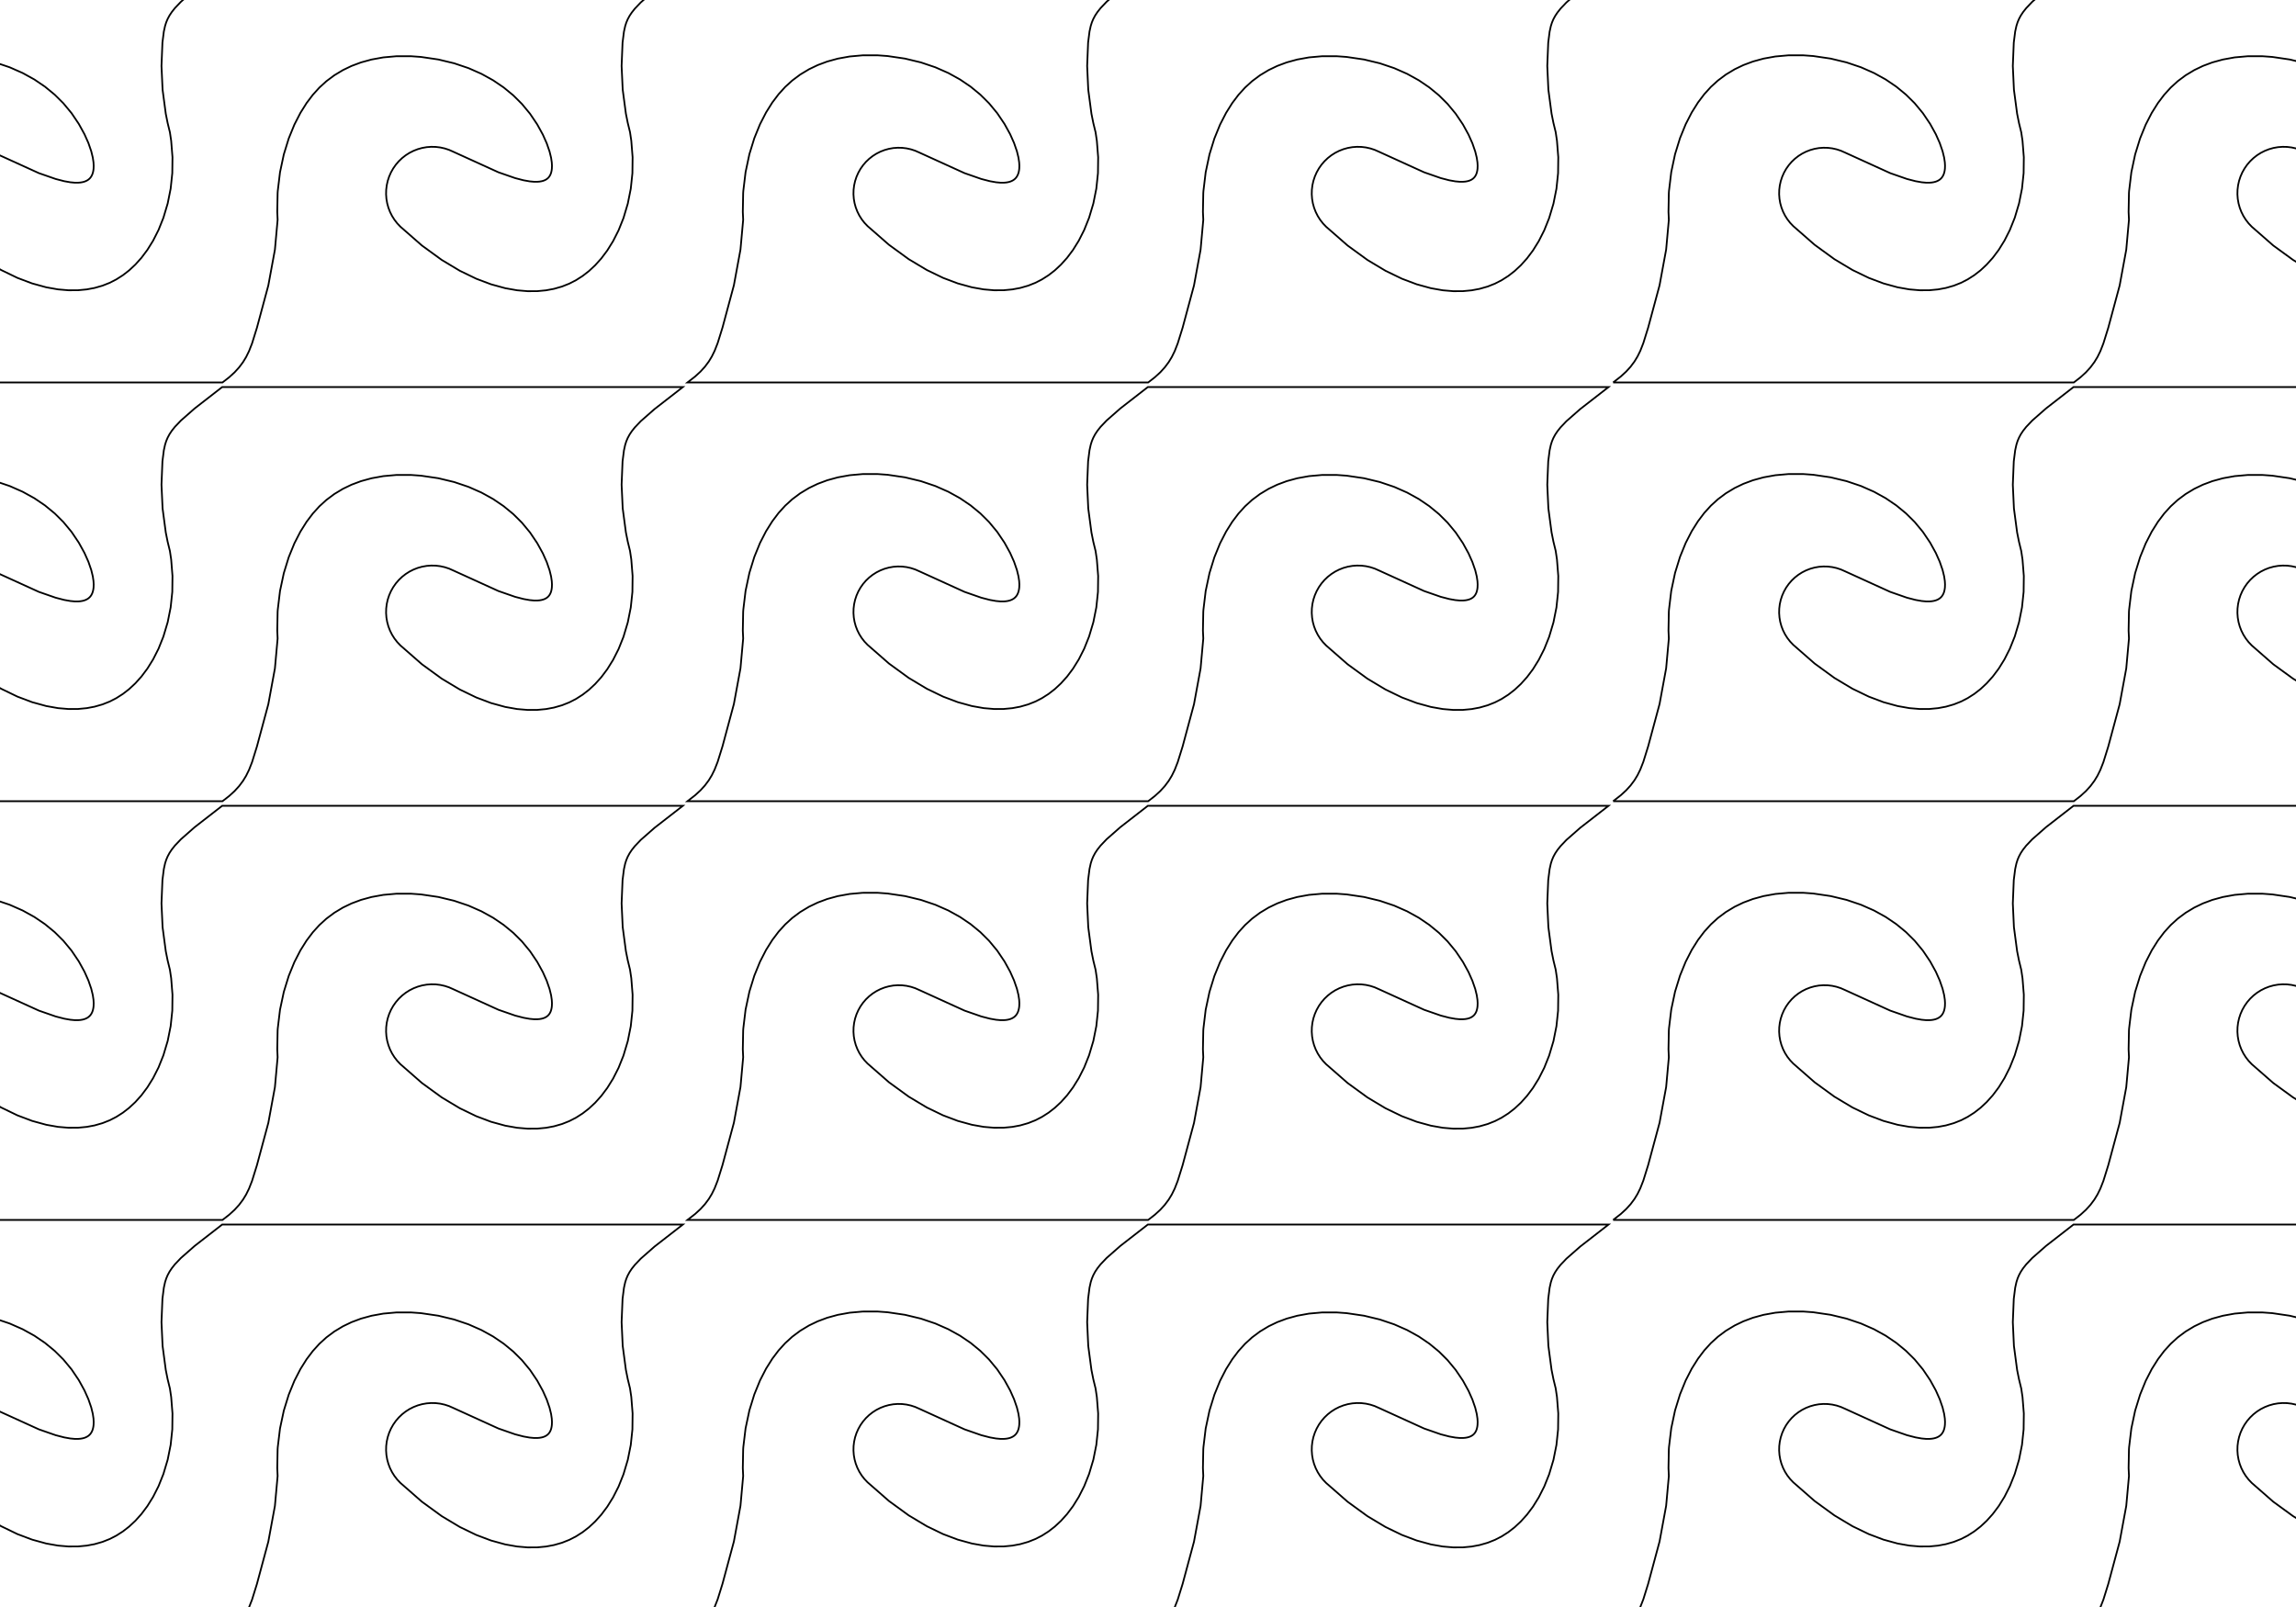 <?xml version="1.0" standalone="no"?>
<!DOCTYPE svg PUBLIC "-//W3C//DTD SVG 1.1//EN" "http://www.w3.org/Graphics/SVG/1.1/DTD/svg11.dtd">
<svg xmlns="http://www.w3.org/2000/svg" width="500mm" height="350mm" viewBox="0 0 500 350" version="1.1">
<polyline points="7,335.33 10.088,336.177 12.636,336.627 14.928,336.821 16.998,336.811 18.875,336.633 20.588,336.314 22.323,335.816 23.898,335.19 25.339,334.449 26.769,333.535 28.129,332.479 29.47,331.228 30.794,329.756 32.089,328.03 33.341,326.017 34.521,323.689 35.585,321.03 36.518,317.909 37.164,314.68 37.52,311.309 37.562,307.846 37.277,304.268 37.002,302.421 36.511,300.413 36.103,298.384 35.405,293.131 35.166,287.964 35.374,282.872 35.68,280.464 35.951,279.234 36.207,278.436 36.511,277.72 36.915,276.968 37.418,276.211 38.091,275.363 39.395,273.991 42.407,271.346 48.383,266.7 148.708,266.7 142.535,271.5 139.534,274.135 138.242,275.495 137.58,276.329 137.087,277.07 136.691,277.806 136.395,278.506 136.145,279.286 135.877,280.498 135.574,282.888 135.366,287.964 135.605,293.113 136.301,298.352 136.706,300.369 137.198,302.383 137.476,304.246 137.762,307.84 137.72,311.321 137.362,314.71 136.712,317.957 135.774,321.096 134.703,323.771 133.515,326.115 132.254,328.144 130.948,329.884 129.613,331.368 128.259,332.631 126.885,333.699 125.439,334.623 123.981,335.372 122.387,336.006 120.634,336.508 118.903,336.831 117.008,337.011 114.92,337.021 112.61,336.825 110.044,336.373 106.938,335.52 103.726,334.309 100.156,332.584 96.21,330.22 91.883,327.072 87.201,322.977 86.519,322.26 85.911,321.48 85.382,320.643 84.937,319.759 84.582,318.835 84.318,317.881 84.149,316.906 84.077,315.918 84.101,314.93 84.222,313.947 84.438,312.981 84.748,312.042 85.148,311.137 85.635,310.276 86.205,309.465 86.85,308.715 87.566,308.032 88.345,307.422 89.18,306.891 90.064,306.445 90.986,306.087 91.94,305.821 92.914,305.65 93.901,305.575 94.891,305.596 95.874,305.715 96.839,305.929 97.781,306.236 98.683,306.634 108.547,311.125 112.183,312.39 114.029,312.867 115.348,313.101 116.287,313.187 116.98,313.191 117.509,313.148 117.927,313.077 118.263,312.988 118.542,312.888 118.796,312.768 118.997,312.649 119.172,312.523 119.343,312.373 119.493,312.215 119.624,312.044 119.744,311.857 119.861,311.629 119.962,311.381 120.051,311.09 120.125,310.743 120.179,310.327 120.202,309.681 120.161,308.974 120.01,307.954 119.676,306.592 119.057,304.803 118.214,302.916 116.99,300.693 115.414,298.357 113.642,296.22 111.785,294.374 109.675,292.638 107.387,291.086 104.847,289.682 102.031,288.44 98.907,287.386 95.458,286.557 91.673,286.001 89.523,285.846 86.329,285.846 83.471,286.101 80.918,286.563 78.629,287.19 76.565,287.961 74.692,288.86 72.792,290.005 71.078,291.285 69.553,292.675 68.127,294.244 66.773,296.033 65.422,298.183 64.107,300.742 62.878,303.753 61.807,307.223 60.978,311.116 60.49,315.169 60.456,315.675 60.379,319.739 60.458,321.465 59.868,327.985 58.431,335.773 55.951,344.986 54.889,348.395 54.229,350.079 53.602,351.354 52.932,352.457 52.077,353.602 51.102,354.674 49.907,355.768 48.451,356.9 -51.875,356.9 -50.222,355.615 -49.04,354.532 -48.077,353.474 -47.234,352.345 -46.573,351.258 -45.954,349.999 -45.3,348.329 -44.241,344.93 -41.763,335.729 -40.33,327.957 -39.742,321.461 -39.821,319.741 -39.744,315.667 -39.709,315.151 -39.22,311.084 -38.387,307.173 -37.31,303.685 -36.075,300.658 -34.752,298.083 -33.392,295.919 -32.027,294.116 -30.589,292.533 -29.05,291.131 -27.32,289.839 -25.403,288.684 -23.513,287.777 -21.433,287 -19.126,286.367 -16.556,285.903 -13.68,285.646 -10.47,285.646 -8.305,285.803 -4.504,286.361 -1.037,287.194 2.103,288.254 4.936,289.502 7.492,290.916 9.795,292.478 11.919,294.226 13.79,296.084 15.574,298.237 17.161,300.589 18.393,302.826 19.243,304.729 19.868,306.536 20.206,307.916 20.36,308.954 20.402,309.679 20.379,310.343 20.322,310.777 20.244,311.14 20.15,311.448 20.043,311.713 19.917,311.957 19.788,312.159 19.645,312.345 19.482,312.517 19.297,312.679 19.107,312.817 18.89,312.944 18.619,313.072 18.323,313.18 17.969,313.273 17.534,313.346 16.988,313.391 16.277,313.387 15.322,313.299 13.987,313.063 12.125,312.582 8.473,311.311 -1.399,306.816 -2.291,306.424 -3.214,306.123 -4.16,305.913 -5.123,305.796 -6.094,305.775 -7.061,305.848 -8.016,306.017 -8.951,306.277 -9.854,306.627 -10.721,307.065 -11.539,307.586 -12.303,308.184 -13.005,308.853 -13.637,309.589 -14.196,310.382 -14.673,311.227 -15.065,312.114 -15.369,313.035 -15.58,313.981 -15.699,314.944 -15.723,315.914 -15.652,316.882 -15.486,317.837 -15.228,318.773 -14.88,319.678 -14.444,320.545 -13.925,321.364 -13.329,322.13 -12.661,322.833 -7.992,326.916 -3.68,330.054 0.251,332.408 3.805,334.125 7,335.33" fill="none" stroke="black" stroke-width="0.1mm" />
<polyline points="-4.504,377.561 -1.037,378.394 2.103,379.454 4.936,380.702 7.492,382.116 9.795,383.678 11.919,385.426 13.79,387.284 15.574,389.437 17.161,391.789 18.393,394.026 19.243,395.929 19.868,397.736 20.206,399.116 20.36,400.154 20.402,400.879 20.379,401.543 20.322,401.977 20.244,402.34 20.15,402.648 20.043,402.913 19.917,403.157 19.788,403.359 19.645,403.545 19.482,403.717 19.297,403.879 19.107,404.017 18.89,404.144 18.619,404.272 18.323,404.38 17.969,404.473 17.534,404.546 16.988,404.591 16.277,404.587 15.322,404.499 13.987,404.263 12.125,403.782 8.473,402.511 -1.399,398.016 -2.291,397.624 -3.214,397.323 -4.16,397.113 -5.123,396.996 -6.094,396.975 -7.061,397.048 -8.016,397.217 -8.951,397.477 -9.854,397.827 -10.721,398.265 -11.539,398.786 -12.303,399.384 -13.005,400.053 -13.637,400.789 -14.196,401.582 -14.673,402.427 -15.065,403.314 -15.369,404.235 -15.58,405.181 -15.699,406.144 -15.723,407.114 -15.652,408.082 -15.486,409.037 -15.228,409.973 -14.88,410.878 -14.444,411.745 -13.925,412.564 -13.329,413.33 -12.661,414.033 -7.992,418.116 -3.68,421.254 0.251,423.608 3.805,425.325 7,426.53 10.088,427.377 12.636,427.827 14.928,428.021 16.998,428.011 18.875,427.833 20.588,427.514 22.323,427.016 23.898,426.39 25.339,425.649 26.769,424.735 28.129,423.679 29.47,422.428 30.794,420.956 32.089,419.23 33.341,417.217 34.521,414.889 35.585,412.23 36.518,409.109 37.164,405.88 37.52,402.509 37.562,399.046 37.277,395.468 37.002,393.621 36.511,391.613 36.103,389.584 35.405,384.331 35.166,379.164 35.374,374.072 35.68,371.664 35.951,370.434 36.207,369.636 36.511,368.92 36.915,368.168 37.418,367.411 38.091,366.563 39.395,365.191 42.407,362.546 48.383,357.9 148.708,357.9 142.535,362.7 139.534,365.335 138.242,366.695 137.58,367.529 137.087,368.27 136.691,369.006 136.395,369.706 136.145,370.486 135.877,371.698 135.574,374.088 135.366,379.164 135.605,384.313 136.301,389.552 136.706,391.569 137.198,393.583 137.476,395.446 137.762,399.04 137.72,402.521 137.362,405.91 136.712,409.157 135.774,412.296 134.703,414.971 133.515,417.315 132.254,419.344 130.948,421.084 129.613,422.568 128.259,423.831 126.885,424.899 125.439,425.823 123.981,426.572 122.387,427.206 120.634,427.708 118.903,428.031 117.008,428.211 114.92,428.221 112.61,428.025 110.044,427.573 106.938,426.72 103.726,425.509 100.156,423.784 96.21,421.42 91.883,418.272 87.201,414.177 86.519,413.46 85.911,412.68 85.382,411.843 84.937,410.959 84.582,410.035 84.318,409.081 84.149,408.106 84.077,407.118 84.101,406.13 84.222,405.147 84.438,404.181 84.748,403.242 85.148,402.337 85.635,401.476 86.205,400.665 86.85,399.915 87.566,399.232 88.345,398.622 89.18,398.091 90.064,397.645 90.986,397.287 91.94,397.021 92.914,396.85 93.901,396.775 94.891,396.796 95.874,396.915 96.839,397.129 97.781,397.436 98.683,397.834 108.547,402.325 112.183,403.59 114.029,404.067 115.348,404.301 116.287,404.387 116.98,404.391 117.509,404.348 117.927,404.277 118.263,404.188 118.542,404.088 118.796,403.968 118.997,403.849 119.172,403.723 119.343,403.573 119.493,403.415 119.624,403.244 119.744,403.057 119.861,402.829 119.962,402.581 120.051,402.29 120.125,401.943 120.179,401.527 120.202,400.881 120.161,400.174 120.01,399.154 119.676,397.792 119.057,396.003 118.214,394.116 116.99,391.893 115.414,389.557 113.642,387.42 111.785,385.574 109.675,383.838 107.387,382.286 104.847,380.882 102.031,379.64 98.907,378.586 95.458,377.757 91.673,377.201 89.523,377.046 86.329,377.046 83.471,377.301 80.918,377.763 78.629,378.39 76.565,379.161 74.692,380.06 72.792,381.205 71.078,382.485 69.553,383.875 68.127,385.444 66.773,387.233 65.422,389.383 64.107,391.942 62.878,394.953 61.807,398.423 60.978,402.316 60.49,406.369 60.456,406.875 60.379,410.939 60.458,412.665 59.868,419.185 58.431,426.973 55.951,436.186 54.889,439.595 54.229,441.279 53.602,442.554 52.932,443.657 52.077,444.802 51.102,445.874 49.907,446.968 48.451,448.1 -51.875,448.1 -50.222,446.815 -49.04,445.732 -48.077,444.674 -47.234,443.545 -46.573,442.458 -45.954,441.199 -45.3,439.529 -44.241,436.13 -41.763,426.929 -40.33,419.157 -39.742,412.661 -39.821,410.941 -39.744,406.867 -39.709,406.351 -39.22,402.284 -38.387,398.373 -37.31,394.885 -36.075,391.858 -34.752,389.283 -33.392,387.119 -32.027,385.316 -30.589,383.733 -29.05,382.331 -27.32,381.039 -25.403,379.884 -23.513,378.977 -21.433,378.2 -19.126,377.567 -16.556,377.103 -13.68,376.846 -10.47,376.846 -8.305,377.003 -4.504,377.561" fill="none" stroke="black" stroke-width="0.1mm" />
<polyline points="-51.875,265.7 -50.222,264.415 -49.04,263.332 -48.077,262.274 -47.234,261.145 -46.574,260.058 -45.954,258.799 -45.3,257.129 -44.241,253.73 -41.764,244.529 -40.33,236.757 -39.742,230.261 -39.821,228.541 -39.744,224.467 -39.709,223.951 -39.22,219.884 -38.387,215.973 -37.31,212.485 -36.075,209.458 -34.752,206.883 -33.392,204.719 -32.027,202.916 -30.589,201.333 -29.05,199.931 -27.32,198.639 -25.403,197.484 -23.513,196.577 -21.433,195.8 -19.126,195.167 -16.556,194.703 -13.68,194.446 -10.47,194.446 -8.305,194.603 -4.504,195.161 -1.037,195.994 2.103,197.054 4.936,198.302 7.492,199.716 9.795,201.278 11.919,203.026 13.79,204.884 15.574,207.037 17.161,209.389 18.393,211.626 19.243,213.529 19.868,215.336 20.206,216.716 20.36,217.754 20.402,218.479 20.379,219.143 20.322,219.577 20.244,219.94 20.15,220.248 20.043,220.513 19.918,220.757 19.788,220.96 19.645,221.145 19.482,221.317 19.297,221.479 19.107,221.617 18.89,221.744 18.619,221.872 18.323,221.98 17.969,222.073 17.534,222.146 16.988,222.191 16.277,222.187 15.322,222.099 13.987,221.863 12.125,221.382 8.473,220.111 -1.399,215.616 -2.291,215.224 -3.214,214.923 -4.16,214.713 -5.123,214.596 -6.094,214.575 -7.061,214.648 -8.016,214.817 -8.951,215.077 -9.854,215.427 -10.721,215.865 -11.539,216.386 -12.303,216.984 -13.005,217.653 -13.637,218.389 -14.196,219.182 -14.673,220.027 -15.065,220.914 -15.369,221.835 -15.58,222.781 -15.699,223.744 -15.723,224.714 -15.652,225.682 -15.486,226.637 -15.228,227.573 -14.88,228.478 -14.444,229.345 -13.925,230.164 -13.329,230.93 -12.661,231.633 -7.992,235.716 -3.68,238.854 0.251,241.208 3.805,242.925 7,244.13 10.088,244.977 12.636,245.427 14.928,245.621 16.998,245.611 18.875,245.433 20.588,245.114 22.323,244.616 23.898,243.99 25.339,243.249 26.769,242.335 28.129,241.279 29.47,240.028 30.794,238.556 32.089,236.83 33.341,234.817 34.521,232.489 35.585,229.83 36.518,226.709 37.164,223.48 37.52,220.109 37.562,216.646 37.277,213.068 37.002,211.221 36.511,209.213 36.103,207.184 35.405,201.931 35.166,196.764 35.374,191.672 35.68,189.264 35.951,188.034 36.207,187.236 36.511,186.52 36.915,185.768 37.418,185.011 38.091,184.163 39.395,182.791 42.407,180.146 48.383,175.5 148.708,175.5 142.535,180.3 139.534,182.935 138.242,184.295 137.58,185.129 137.087,185.87 136.691,186.606 136.395,187.306 136.145,188.086 135.877,189.298 135.574,191.688 135.366,196.764 135.605,201.913 136.301,207.152 136.706,209.169 137.198,211.183 137.476,213.046 137.762,216.64 137.72,220.121 137.362,223.51 136.712,226.757 135.774,229.896 134.703,232.571 133.515,234.915 132.254,236.944 130.948,238.684 129.613,240.168 128.259,241.431 126.885,242.499 125.439,243.423 123.981,244.172 122.387,244.806 120.634,245.308 118.903,245.631 117.008,245.811 114.92,245.821 112.61,245.625 110.044,245.173 106.938,244.32 103.726,243.109 100.156,241.384 96.21,239.02 91.883,235.872 87.201,231.777 86.519,231.06 85.911,230.28 85.382,229.443 84.937,228.559 84.582,227.635 84.318,226.681 84.149,225.706 84.077,224.718 84.101,223.73 84.222,222.747 84.438,221.781 84.748,220.842 85.148,219.937 85.635,219.076 86.205,218.265 86.85,217.515 87.566,216.832 88.345,216.222 89.18,215.691 90.064,215.245 90.986,214.887 91.94,214.621 92.914,214.45 93.901,214.375 94.891,214.396 95.874,214.515 96.839,214.729 97.781,215.036 98.683,215.434 108.547,219.925 112.183,221.19 114.029,221.667 115.348,221.901 116.287,221.987 116.98,221.991 117.509,221.948 117.927,221.877 118.263,221.788 118.542,221.688 118.796,221.568 118.997,221.449 119.172,221.323 119.343,221.173 119.493,221.015 119.624,220.844 119.744,220.657 119.861,220.429 119.962,220.182 120.05,219.89 120.125,219.543 120.179,219.127 120.202,218.481 120.161,217.774 120.01,216.754 119.676,215.392 119.057,213.603 118.214,211.716 116.99,209.493 115.414,207.157 113.642,205.02 111.785,203.174 109.675,201.438 107.387,199.886 104.847,198.482 102.031,197.24 98.907,196.186 95.458,195.357 91.673,194.801 89.523,194.646 86.329,194.646 83.471,194.901 80.918,195.363 78.629,195.99 76.565,196.761 74.692,197.66 72.792,198.805 71.078,200.085 69.553,201.475 68.127,203.044 66.773,204.833 65.422,206.983 64.107,209.542 62.878,212.553 61.807,216.023 60.978,219.916 60.49,223.969 60.456,224.475 60.379,228.539 60.458,230.265 59.868,236.785 58.432,244.573 55.951,253.786 54.889,257.195 54.229,258.879 53.602,260.154 52.932,261.257 52.077,262.402 51.102,263.474 49.907,264.568 48.451,265.7 -51.875,265.7" fill="none" stroke="black" stroke-width="0.1mm" />
<polyline points="-51.875,174.5 -50.222,173.215 -49.04,172.132 -48.077,171.074 -47.234,169.945 -46.574,168.858 -45.954,167.599 -45.3,165.929 -44.241,162.53 -41.764,153.329 -40.33,145.557 -39.742,139.061 -39.821,137.341 -39.744,133.267 -39.709,132.751 -39.22,128.684 -38.387,124.773 -37.31,121.285 -36.075,118.258 -34.752,115.683 -33.392,113.519 -32.027,111.716 -30.589,110.133 -29.05,108.731 -27.32,107.439 -25.403,106.284 -23.513,105.377 -21.433,104.6 -19.126,103.967 -16.556,103.503 -13.68,103.246 -10.47,103.246 -8.305,103.403 -4.504,103.961 -1.037,104.794 2.103,105.854 4.936,107.102 7.492,108.516 9.795,110.078 11.919,111.826 13.79,113.684 15.574,115.837 17.161,118.189 18.393,120.426 19.243,122.329 19.868,124.136 20.206,125.516 20.36,126.554 20.402,127.279 20.379,127.943 20.322,128.377 20.244,128.74 20.15,129.048 20.043,129.313 19.918,129.557 19.788,129.76 19.645,129.945 19.482,130.117 19.297,130.279 19.107,130.417 18.89,130.544 18.619,130.672 18.323,130.78 17.969,130.873 17.534,130.946 16.988,130.991 16.277,130.987 15.322,130.899 13.987,130.663 12.125,130.182 8.473,128.911 -1.399,124.416 -2.291,124.024 -3.214,123.723 -4.16,123.513 -5.123,123.396 -6.094,123.375 -7.061,123.448 -8.016,123.617 -8.951,123.877 -9.854,124.227 -10.721,124.665 -11.539,125.186 -12.303,125.784 -13.005,126.453 -13.637,127.189 -14.196,127.982 -14.673,128.827 -15.065,129.714 -15.369,130.635 -15.58,131.581 -15.699,132.544 -15.723,133.514 -15.652,134.482 -15.486,135.437 -15.228,136.373 -14.88,137.278 -14.444,138.145 -13.925,138.964 -13.329,139.73 -12.661,140.433 -7.992,144.516 -3.68,147.654 0.251,150.008 3.805,151.725 7,152.93 10.088,153.777 12.636,154.227 14.928,154.421 16.998,154.411 18.875,154.233 20.588,153.914 22.323,153.416 23.898,152.79 25.339,152.049 26.769,151.135 28.129,150.079 29.47,148.828 30.794,147.356 32.089,145.63 33.341,143.617 34.521,141.289 35.585,138.63 36.518,135.509 37.164,132.28 37.52,128.909 37.562,125.446 37.277,121.868 37.002,120.021 36.511,118.013 36.103,115.984 35.405,110.731 35.166,105.564 35.374,100.472 35.68,98.064 35.951,96.834 36.207,96.036 36.511,95.32 36.915,94.568 37.418,93.811 38.091,92.963 39.395,91.591 42.407,88.946 48.383,84.3 148.708,84.3 142.535,89.1 139.534,91.735 138.242,93.095 137.58,93.929 137.087,94.67 136.691,95.406 136.395,96.106 136.145,96.886 135.877,98.098 135.574,100.488 135.366,105.564 135.605,110.713 136.301,115.952 136.706,117.969 137.198,119.983 137.476,121.846 137.762,125.44 137.72,128.921 137.362,132.31 136.712,135.557 135.774,138.696 134.703,141.371 133.515,143.715 132.254,145.744 130.948,147.484 129.613,148.968 128.259,150.231 126.885,151.299 125.439,152.223 123.981,152.972 122.387,153.606 120.634,154.108 118.903,154.431 117.008,154.611 114.92,154.621 112.61,154.425 110.044,153.973 106.938,153.12 103.726,151.909 100.156,150.184 96.21,147.82 91.883,144.672 87.201,140.577 86.519,139.86 85.911,139.08 85.382,138.243 84.937,137.359 84.582,136.435 84.318,135.481 84.149,134.506 84.077,133.518 84.101,132.53 84.222,131.547 84.438,130.581 84.748,129.642 85.148,128.737 85.635,127.876 86.205,127.065 86.85,126.315 87.566,125.632 88.345,125.022 89.18,124.491 90.064,124.045 90.986,123.687 91.94,123.421 92.914,123.25 93.901,123.175 94.891,123.196 95.874,123.315 96.839,123.529 97.781,123.836 98.683,124.234 108.547,128.725 112.183,129.99 114.029,130.467 115.348,130.701 116.287,130.787 116.98,130.791 117.509,130.748 117.927,130.677 118.263,130.588 118.542,130.488 118.796,130.368 118.997,130.249 119.172,130.123 119.343,129.973 119.493,129.815 119.624,129.644 119.744,129.457 119.861,129.229 119.962,128.982 120.05,128.69 120.125,128.343 120.179,127.927 120.202,127.281 120.161,126.574 120.01,125.554 119.676,124.192 119.057,122.403 118.214,120.516 116.99,118.293 115.414,115.957 113.642,113.82 111.785,111.974 109.675,110.238 107.387,108.686 104.847,107.282 102.031,106.04 98.907,104.986 95.458,104.157 91.673,103.601 89.523,103.446 86.329,103.446 83.471,103.701 80.918,104.163 78.629,104.79 76.565,105.561 74.692,106.46 72.792,107.605 71.078,108.885 69.553,110.275 68.127,111.844 66.773,113.633 65.422,115.783 64.107,118.342 62.878,121.353 61.807,124.823 60.978,128.716 60.49,132.769 60.456,133.275 60.379,137.339 60.458,139.065 59.868,145.585 58.432,153.373 55.951,162.586 54.889,165.995 54.229,167.679 53.602,168.954 52.932,170.057 52.077,171.202 51.102,172.274 49.907,173.368 48.451,174.5 -51.875,174.5" fill="none" stroke="black" stroke-width="0.1mm" />
<polyline points="-51.875,83.3 -50.222,82.015 -49.04,80.932 -48.077,79.874 -47.234,78.745 -46.574,77.658 -45.954,76.399 -45.3,74.729 -44.241,71.33 -41.764,62.129 -40.33,54.357 -39.742,47.861 -39.821,46.141 -39.744,42.067 -39.709,41.551 -39.22,37.484 -38.387,33.573 -37.31,30.085 -36.075,27.058 -34.752,24.483 -33.392,22.319 -32.027,20.516 -30.589,18.933 -29.05,17.531 -27.32,16.239 -25.403,15.084 -23.513,14.177 -21.433,13.4 -19.126,12.767 -16.556,12.303 -13.68,12.046 -10.47,12.046 -8.305,12.203 -4.504,12.761 -1.037,13.594 2.103,14.654 4.936,15.902 7.492,17.316 9.795,18.878 11.919,20.626 13.79,22.484 15.574,24.637 17.161,26.989 18.393,29.226 19.243,31.129 19.868,32.936 20.206,34.316 20.36,35.354 20.402,36.079 20.379,36.743 20.322,37.177 20.245,37.54 20.15,37.849 20.043,38.113 19.918,38.357 19.788,38.56 19.645,38.745 19.482,38.917 19.297,39.079 19.107,39.217 18.89,39.344 18.619,39.472 18.323,39.58 17.969,39.673 17.534,39.746 16.988,39.791 16.277,39.787 15.322,39.699 13.987,39.463 12.125,38.982 8.473,37.711 -1.399,33.216 -2.291,32.824 -3.214,32.523 -4.16,32.313 -5.123,32.196 -6.094,32.175 -7.061,32.248 -8.016,32.417 -8.951,32.677 -9.854,33.027 -10.721,33.465 -11.539,33.986 -12.303,34.584 -13.005,35.253 -13.637,35.989 -14.196,36.782 -14.673,37.627 -15.065,38.514 -15.369,39.435 -15.58,40.381 -15.699,41.344 -15.723,42.314 -15.652,43.282 -15.486,44.237 -15.228,45.173 -14.88,46.078 -14.444,46.945 -13.925,47.764 -13.329,48.53 -12.661,49.233 -7.992,53.316 -3.68,56.454 0.251,58.808 3.805,60.525 7,61.73 10.088,62.577 12.636,63.027 14.928,63.221 16.998,63.211 18.875,63.033 20.588,62.714 22.323,62.216 23.898,61.59 25.339,60.849 26.769,59.935 28.129,58.879 29.47,57.628 30.794,56.156 32.089,54.43 33.341,52.417 34.521,50.089 35.585,47.43 36.518,44.309 37.164,41.08 37.52,37.709 37.562,34.246 37.277,30.668 37.002,28.821 36.511,26.813 36.103,24.784 35.405,19.531 35.166,14.364 35.374,9.272 35.68,6.864 35.951,5.634 36.207,4.836 36.511,4.12 36.915,3.368 37.418,2.611 38.091,1.763 39.395,0.391 42.407,-2.254 48.383,-6.9 148.708,-6.9 142.535,-2.1 139.534,0.535 138.242,1.895 137.58,2.729 137.087,3.47 136.691,4.206 136.395,4.906 136.145,5.686 135.877,6.898 135.574,9.288 135.366,14.364 135.605,19.513 136.301,24.752 136.706,26.769 137.198,28.783 137.476,30.646 137.762,34.24 137.72,37.721 137.362,41.11 136.712,44.357 135.774,47.496 134.703,50.171 133.515,52.515 132.254,54.544 130.948,56.284 129.613,57.768 128.259,59.031 126.885,60.099 125.439,61.023 123.981,61.772 122.387,62.406 120.634,62.908 118.903,63.231 117.008,63.411 114.92,63.421 112.61,63.225 110.044,62.773 106.938,61.92 103.726,60.709 100.156,58.984 96.21,56.62 91.883,53.472 87.201,49.377 86.519,48.66 85.911,47.88 85.382,47.043 84.937,46.159 84.582,45.235 84.318,44.281 84.149,43.306 84.077,42.318 84.101,41.33 84.222,40.347 84.438,39.381 84.748,38.442 85.148,37.537 85.635,36.676 86.205,35.865 86.85,35.115 87.566,34.432 88.345,33.822 89.18,33.291 90.064,32.845 90.986,32.487 91.94,32.221 92.914,32.05 93.901,31.975 94.891,31.996 95.874,32.115 96.839,32.329 97.781,32.636 98.683,33.034 108.547,37.525 112.183,38.79 114.029,39.267 115.348,39.501 116.287,39.587 116.98,39.591 117.509,39.548 117.927,39.477 118.263,39.388 118.542,39.288 118.796,39.168 118.997,39.049 119.172,38.923 119.343,38.773 119.493,38.615 119.624,38.444 119.744,38.257 119.861,38.029 119.962,37.782 120.05,37.49 120.125,37.143 120.179,36.727 120.202,36.081 120.161,35.374 120.01,34.354 119.676,32.992 119.057,31.203 118.214,29.316 116.99,27.093 115.414,24.757 113.642,22.62 111.785,20.774 109.675,19.038 107.387,17.486 104.847,16.082 102.031,14.84 98.907,13.786 95.458,12.957 91.673,12.401 89.523,12.246 86.329,12.246 83.471,12.501 80.918,12.963 78.629,13.59 76.565,14.361 74.692,15.26 72.792,16.405 71.078,17.685 69.553,19.075 68.127,20.644 66.773,22.433 65.422,24.583 64.107,27.142 62.878,30.153 61.807,33.623 60.978,37.516 60.49,41.569 60.456,42.075 60.379,46.139 60.458,47.865 59.868,54.385 58.431,62.173 55.951,71.386 54.889,74.795 54.229,76.479 53.602,77.754 52.932,78.857 52.077,80.002 51.102,81.074 49.907,82.168 48.451,83.3 -51.875,83.3" fill="none" stroke="black" stroke-width="0.1mm" />
<polyline points="-51.875,-7.9 -50.222,-9.185 -49.04,-10.268 -48.077,-11.326 -47.234,-12.455 -46.574,-13.542 -45.954,-14.801 -45.3,-16.471 -44.241,-19.87 -41.764,-29.071 -40.33,-36.843 -39.742,-43.339 -39.821,-45.059 -39.744,-49.133 -39.709,-49.649 -39.22,-53.716 -38.387,-57.627 -37.31,-61.115 -36.075,-64.142 -34.752,-66.717 -33.392,-68.881 -32.027,-70.684 -30.589,-72.267 -29.05,-73.669 -27.32,-74.961 -25.403,-76.116 -23.513,-77.023 -21.433,-77.8 -19.126,-78.433 -16.556,-78.897 -13.68,-79.154 -10.47,-79.154 -8.305,-78.997 -4.504,-78.439 -1.037,-77.606 2.103,-76.546 4.936,-75.298 7.492,-73.884 9.795,-72.322 11.919,-70.574 13.79,-68.716 15.574,-66.563 17.161,-64.211 18.393,-61.974 19.243,-60.071 19.868,-58.264 20.206,-56.884 20.36,-55.846 20.402,-55.121 20.379,-54.457 20.322,-54.023 20.245,-53.66 20.15,-53.351 20.043,-53.087 19.918,-52.843 19.788,-52.64 19.645,-52.455 19.482,-52.283 19.297,-52.121 19.107,-51.983 18.89,-51.856 18.619,-51.728 18.323,-51.62 17.969,-51.527 17.534,-51.454 16.988,-51.409 16.277,-51.413 15.322,-51.501 13.987,-51.737 12.125,-52.218 8.473,-53.489 -1.399,-57.984 -2.291,-58.376 -3.214,-58.677 -4.16,-58.887 -5.123,-59.004 -6.094,-59.025 -7.061,-58.952 -8.016,-58.783 -8.951,-58.523 -9.854,-58.173 -10.721,-57.735 -11.539,-57.214 -12.303,-56.616 -13.005,-55.947 -13.637,-55.211 -14.196,-54.418 -14.673,-53.573 -15.065,-52.686 -15.369,-51.765 -15.58,-50.819 -15.699,-49.856 -15.723,-48.886 -15.652,-47.918 -15.486,-46.963 -15.228,-46.027 -14.88,-45.122 -14.444,-44.255 -13.925,-43.436 -13.329,-42.67 -12.661,-41.967 -7.992,-37.884 -3.68,-34.746 0.251,-32.392 3.805,-30.675 7,-29.47 10.088,-28.623 12.636,-28.173 14.928,-27.979 16.998,-27.989 18.875,-28.167 20.588,-28.486 22.323,-28.984 23.898,-29.61 25.339,-30.351 26.769,-31.265 28.129,-32.321 29.47,-33.572 30.794,-35.044 32.089,-36.77 33.341,-38.783 34.521,-41.111 35.585,-43.77 36.518,-46.891 37.164,-50.12 37.52,-53.491 37.562,-56.954 37.277,-60.532 37.002,-62.379 36.511,-64.387 36.103,-66.416 35.405,-71.669 35.166,-76.836 35.374,-81.928 35.68,-84.336 35.951,-85.566 36.207,-86.364 36.511,-87.08 36.915,-87.832 37.418,-88.589 38.091,-89.437 39.395,-90.809 42.407,-93.454 48.383,-98.1 148.708,-98.1 142.535,-93.3 139.534,-90.665 138.242,-89.305 137.58,-88.471 137.087,-87.73 136.691,-86.994 136.395,-86.294 136.145,-85.514 135.877,-84.302 135.574,-81.912 135.366,-76.836 135.605,-71.687 136.301,-66.448 136.706,-64.431 137.198,-62.417 137.476,-60.554 137.762,-56.96 137.72,-53.479 137.362,-50.09 136.712,-46.843 135.774,-43.704 134.703,-41.029 133.515,-38.685 132.254,-36.656 130.948,-34.916 129.613,-33.432 128.259,-32.169 126.885,-31.101 125.439,-30.177 123.981,-29.428 122.387,-28.794 120.634,-28.292 118.903,-27.969 117.008,-27.789 114.92,-27.779 112.61,-27.975 110.044,-28.427 106.938,-29.28 103.726,-30.491 100.156,-32.216 96.21,-34.58 91.883,-37.728 87.201,-41.823 86.519,-42.54 85.911,-43.32 85.382,-44.157 84.937,-45.041 84.582,-45.965 84.318,-46.919 84.149,-47.894 84.077,-48.882 84.101,-49.87 84.222,-50.853 84.438,-51.819 84.748,-52.758 85.148,-53.663 85.635,-54.524 86.205,-55.335 86.85,-56.085 87.566,-56.768 88.345,-57.378 89.18,-57.909 90.064,-58.355 90.986,-58.713 91.94,-58.979 92.914,-59.15 93.901,-59.225 94.891,-59.204 95.874,-59.085 96.839,-58.871 97.781,-58.564 98.683,-58.166 108.547,-53.675 112.183,-52.41 114.029,-51.933 115.348,-51.699 116.287,-51.613 116.98,-51.609 117.509,-51.652 117.927,-51.723 118.263,-51.812 118.542,-51.912 118.796,-52.032 118.997,-52.151 119.172,-52.277 119.343,-52.427 119.493,-52.585 119.624,-52.756 119.744,-52.943 119.861,-53.171 119.962,-53.418 120.05,-53.71 120.125,-54.057 120.179,-54.473 120.202,-55.119 120.161,-55.826 120.01,-56.846 119.676,-58.208 119.057,-59.997 118.214,-61.884 116.99,-64.107 115.414,-66.443 113.642,-68.58 111.785,-70.426 109.675,-72.162 107.387,-73.714 104.847,-75.118 102.031,-76.36 98.907,-77.414 95.458,-78.243 91.673,-78.799 89.523,-78.954 86.329,-78.954 83.471,-78.699 80.918,-78.237 78.629,-77.61 76.565,-76.839 74.692,-75.94 72.792,-74.795 71.078,-73.515 69.553,-72.125 68.127,-70.556 66.773,-68.767 65.422,-66.617 64.107,-64.058 62.878,-61.047 61.807,-57.577 60.978,-53.684 60.49,-49.631 60.456,-49.125 60.379,-45.061 60.458,-43.335 59.868,-36.815 58.431,-29.027 55.951,-19.814 54.889,-16.405 54.229,-14.721 53.602,-13.446 52.932,-12.343 52.077,-11.198 51.102,-10.126 49.907,-9.032 48.451,-7.9 -51.875,-7.9" fill="none" stroke="black" stroke-width="0.1mm" />
<polyline points="149.708,-7.9 151.362,-9.185 152.543,-10.268 153.506,-11.326 154.349,-12.455 155.009,-13.542 155.629,-14.801 156.284,-16.471 157.342,-19.87 159.819,-29.071 161.253,-36.843 161.841,-43.339 161.762,-45.059 161.839,-49.133 161.874,-49.649 162.363,-53.716 163.196,-57.627 164.273,-61.115 165.508,-64.142 166.831,-66.717 168.192,-68.881 169.556,-70.684 170.994,-72.267 172.533,-73.669 174.263,-74.961 176.181,-76.116 178.07,-77.023 180.15,-77.8 182.457,-78.433 185.028,-78.897 187.904,-79.154 191.114,-79.154 193.278,-78.997 197.079,-78.439 200.546,-77.606 203.686,-76.546 206.52,-75.298 209.075,-73.884 211.378,-72.322 213.502,-70.574 215.373,-68.716 217.157,-66.563 218.744,-64.211 219.977,-61.974 220.826,-60.071 221.451,-58.264 221.789,-56.884 221.944,-55.846 221.985,-55.121 221.962,-54.457 221.906,-54.023 221.828,-53.66 221.733,-53.351 221.626,-53.087 221.501,-52.843 221.371,-52.64 221.228,-52.455 221.066,-52.283 220.88,-52.121 220.69,-51.983 220.473,-51.856 220.203,-51.728 219.906,-51.62 219.552,-51.527 219.117,-51.454 218.571,-51.409 217.86,-51.413 216.905,-51.501 215.57,-51.737 213.708,-52.218 210.056,-53.489 200.184,-57.984 199.292,-58.376 198.37,-58.677 197.423,-58.887 196.46,-59.004 195.49,-59.025 194.523,-58.952 193.567,-58.783 192.633,-58.523 191.729,-58.173 190.863,-57.735 190.044,-57.214 189.281,-56.616 188.579,-55.947 187.946,-55.211 187.388,-54.418 186.911,-53.573 186.518,-52.686 186.215,-51.765 186.003,-50.819 185.884,-49.856 185.86,-48.886 185.931,-47.918 186.097,-46.963 186.355,-46.027 186.704,-45.122 187.139,-44.255 187.658,-43.436 188.254,-42.67 188.922,-41.967 193.592,-37.884 197.903,-34.746 201.835,-32.392 205.388,-30.675 208.583,-29.47 211.671,-28.623 214.219,-28.173 216.511,-27.979 218.581,-27.989 220.458,-28.167 222.171,-28.486 223.906,-28.984 225.482,-29.61 226.922,-30.351 228.352,-31.265 229.712,-32.321 231.054,-33.572 232.377,-35.044 233.672,-36.77 234.924,-38.783 236.104,-41.111 237.169,-43.77 238.101,-46.891 238.747,-50.12 239.103,-53.491 239.145,-56.954 238.861,-60.532 238.585,-62.379 238.094,-64.387 237.686,-66.416 236.988,-71.669 236.749,-76.836 236.957,-81.928 237.263,-84.336 237.534,-85.566 237.79,-86.364 238.094,-87.08 238.498,-87.832 239.001,-88.589 239.675,-89.437 240.979,-90.809 243.99,-93.454 249.966,-98.1 350.292,-98.1 344.118,-93.3 341.117,-90.665 339.826,-89.305 339.163,-88.471 338.67,-87.73 338.274,-86.994 337.978,-86.294 337.728,-85.514 337.461,-84.302 337.157,-81.912 336.949,-76.836 337.188,-71.687 337.884,-66.448 338.29,-64.431 338.781,-62.417 339.059,-60.554 339.345,-56.96 339.303,-53.479 338.945,-50.09 338.295,-46.843 337.358,-43.704 336.286,-41.029 335.098,-38.685 333.838,-36.656 332.531,-34.916 331.196,-33.432 329.842,-32.169 328.468,-31.101 327.022,-30.177 325.564,-29.428 323.97,-28.794 322.217,-28.292 320.486,-27.969 318.591,-27.789 316.503,-27.779 314.193,-27.975 311.627,-28.427 308.521,-29.28 305.31,-30.491 301.74,-32.216 297.793,-34.58 293.467,-37.728 288.784,-41.823 288.102,-42.54 287.494,-43.32 286.965,-44.157 286.521,-45.041 286.165,-45.965 285.901,-46.919 285.733,-47.894 285.66,-48.882 285.684,-49.87 285.805,-50.853 286.022,-51.819 286.332,-52.758 286.732,-53.663 287.218,-54.524 287.788,-55.335 288.433,-56.085 289.15,-56.768 289.928,-57.378 290.764,-57.909 291.647,-58.355 292.569,-58.713 293.523,-58.979 294.498,-59.15 295.484,-59.225 296.474,-59.204 297.457,-59.085 298.422,-58.871 299.364,-58.564 300.266,-58.166 310.13,-53.675 313.766,-52.41 315.612,-51.933 316.931,-51.699 317.87,-51.613 318.563,-51.609 319.093,-51.652 319.51,-51.723 319.846,-51.812 320.126,-51.912 320.379,-52.032 320.58,-52.151 320.756,-52.277 320.927,-52.427 321.076,-52.585 321.207,-52.756 321.327,-52.943 321.444,-53.171 321.545,-53.418 321.633,-53.71 321.708,-54.057 321.762,-54.473 321.785,-55.119 321.744,-55.826 321.593,-56.846 321.259,-58.208 320.64,-59.997 319.797,-61.884 318.574,-64.107 316.997,-66.443 315.225,-68.58 313.368,-70.426 311.258,-72.162 308.971,-73.714 306.431,-75.118 303.614,-76.36 300.49,-77.414 297.041,-78.243 293.256,-78.799 291.106,-78.954 287.912,-78.954 285.055,-78.699 282.501,-78.237 280.212,-77.61 278.148,-76.839 276.276,-75.94 274.375,-74.795 272.661,-73.515 271.136,-72.125 269.71,-70.556 268.356,-68.767 267.005,-66.617 265.69,-64.058 264.461,-61.047 263.39,-57.577 262.561,-53.684 262.074,-49.631 262.039,-49.125 261.962,-45.061 262.041,-43.335 261.451,-36.815 260.015,-29.027 257.534,-19.814 256.472,-16.405 255.813,-14.721 255.185,-13.446 254.515,-12.343 253.66,-11.198 252.685,-10.126 251.491,-9.032 250.034,-7.9 149.708,-7.9" fill="none" stroke="black" stroke-width="0.1mm" />
<polyline points="172.533,17.531 174.263,16.239 176.181,15.084 178.07,14.177 180.15,13.4 182.457,12.767 185.028,12.303 187.904,12.046 191.114,12.046 193.278,12.203 197.079,12.761 200.546,13.594 203.686,14.654 206.52,15.902 209.075,17.316 211.378,18.878 213.502,20.626 215.373,22.484 217.157,24.637 218.744,26.989 219.977,29.226 220.826,31.129 221.451,32.936 221.789,34.316 221.944,35.354 221.985,36.079 221.962,36.743 221.906,37.177 221.828,37.54 221.733,37.849 221.626,38.113 221.501,38.357 221.371,38.56 221.228,38.745 221.066,38.917 220.88,39.079 220.69,39.217 220.473,39.344 220.203,39.472 219.906,39.58 219.552,39.673 219.117,39.746 218.571,39.791 217.86,39.787 216.905,39.699 215.57,39.463 213.708,38.982 210.056,37.711 200.184,33.216 199.292,32.824 198.37,32.523 197.423,32.313 196.46,32.196 195.49,32.175 194.523,32.248 193.567,32.417 192.633,32.677 191.729,33.027 190.863,33.465 190.044,33.986 189.281,34.584 188.579,35.253 187.946,35.989 187.388,36.782 186.911,37.627 186.518,38.514 186.215,39.435 186.003,40.381 185.884,41.344 185.86,42.314 185.931,43.282 186.097,44.237 186.355,45.173 186.704,46.078 187.139,46.945 187.658,47.764 188.254,48.53 188.922,49.233 193.592,53.316 197.903,56.454 201.835,58.808 205.388,60.525 208.583,61.73 211.671,62.577 214.219,63.027 216.511,63.221 218.581,63.211 220.458,63.033 222.171,62.714 223.906,62.216 225.482,61.59 226.922,60.849 228.352,59.935 229.712,58.879 231.054,57.628 232.377,56.156 233.672,54.43 234.924,52.417 236.104,50.089 237.169,47.43 238.101,44.309 238.747,41.08 239.103,37.709 239.145,34.246 238.861,30.668 238.585,28.821 238.094,26.813 237.686,24.784 236.988,19.531 236.749,14.364 236.957,9.272 237.263,6.864 237.534,5.634 237.79,4.836 238.094,4.12 238.498,3.368 239.001,2.611 239.675,1.763 240.979,0.391 243.99,-2.254 249.966,-6.9 350.292,-6.9 344.118,-2.1 341.117,0.535 339.826,1.895 339.163,2.729 338.67,3.47 338.274,4.206 337.978,4.906 337.728,5.686 337.461,6.898 337.157,9.288 336.949,14.364 337.188,19.513 337.884,24.752 338.29,26.769 338.781,28.783 339.059,30.646 339.345,34.24 339.303,37.721 338.945,41.11 338.295,44.357 337.358,47.496 336.286,50.171 335.098,52.515 333.838,54.544 332.531,56.284 331.196,57.768 329.842,59.031 328.468,60.099 327.022,61.023 325.564,61.772 323.97,62.406 322.217,62.908 320.486,63.231 318.591,63.411 316.503,63.421 314.193,63.225 311.627,62.773 308.521,61.92 305.31,60.709 301.74,58.984 297.793,56.62 293.467,53.472 288.784,49.377 288.102,48.66 287.494,47.88 286.965,47.043 286.521,46.159 286.165,45.235 285.901,44.281 285.733,43.306 285.66,42.318 285.684,41.33 285.805,40.347 286.022,39.381 286.332,38.442 286.732,37.537 287.218,36.676 287.788,35.865 288.433,35.115 289.15,34.432 289.928,33.822 290.764,33.291 291.647,32.845 292.569,32.487 293.523,32.221 294.498,32.05 295.484,31.975 296.474,31.996 297.457,32.115 298.422,32.329 299.364,32.636 300.266,33.034 310.13,37.525 313.766,38.79 315.612,39.267 316.931,39.501 317.87,39.587 318.563,39.591 319.093,39.548 319.51,39.477 319.846,39.388 320.126,39.288 320.379,39.168 320.58,39.049 320.756,38.923 320.927,38.773 321.076,38.615 321.207,38.444 321.327,38.257 321.444,38.029 321.545,37.782 321.633,37.49 321.708,37.143 321.762,36.727 321.785,36.081 321.744,35.374 321.593,34.354 321.259,32.992 320.64,31.203 319.797,29.316 318.574,27.093 316.997,24.757 315.225,22.62 313.368,20.774 311.258,19.038 308.971,17.486 306.431,16.082 303.614,14.84 300.49,13.786 297.041,12.957 293.256,12.401 291.106,12.246 287.912,12.246 285.055,12.501 282.501,12.963 280.212,13.59 278.148,14.361 276.276,15.26 274.375,16.405 272.661,17.685 271.136,19.075 269.71,20.644 268.356,22.433 267.005,24.583 265.69,27.142 264.461,30.153 263.39,33.623 262.561,37.516 262.074,41.569 262.039,42.075 261.962,46.139 262.041,47.865 261.451,54.385 260.015,62.173 257.534,71.386 256.472,74.795 255.813,76.479 255.185,77.754 254.515,78.857 253.66,80.002 252.685,81.074 251.491,82.168 250.034,83.3 149.708,83.3 151.362,82.015 152.543,80.932 153.506,79.874 154.349,78.745 155.009,77.658 155.629,76.399 156.284,74.729 157.342,71.33 159.819,62.129 161.253,54.357 161.841,47.861 161.762,46.141 161.839,42.067 161.874,41.551 162.363,37.484 163.196,33.573 164.273,30.085 165.508,27.058 166.831,24.483 168.192,22.319 169.556,20.516 170.994,18.933 172.533,17.531" fill="none" stroke="black" stroke-width="0.1mm" />
<polyline points="185.028,103.503 187.904,103.246 191.114,103.246 193.278,103.403 197.079,103.961 200.546,104.794 203.686,105.854 206.52,107.102 209.075,108.516 211.378,110.078 213.502,111.826 215.373,113.684 217.157,115.837 218.744,118.189 219.977,120.426 220.826,122.329 221.451,124.136 221.789,125.516 221.944,126.554 221.985,127.279 221.962,127.943 221.906,128.377 221.827,128.74 221.733,129.048 221.626,129.313 221.501,129.557 221.371,129.76 221.228,129.945 221.066,130.117 220.88,130.279 220.69,130.417 220.473,130.544 220.203,130.672 219.906,130.78 219.552,130.873 219.117,130.946 218.571,130.991 217.86,130.987 216.905,130.899 215.57,130.663 213.708,130.182 210.056,128.911 200.184,124.416 199.292,124.024 198.37,123.723 197.423,123.513 196.46,123.396 195.49,123.375 194.523,123.448 193.567,123.617 192.633,123.877 191.729,124.227 190.863,124.665 190.044,125.186 189.281,125.784 188.579,126.453 187.946,127.189 187.388,127.982 186.911,128.827 186.519,129.714 186.215,130.635 186.003,131.581 185.884,132.544 185.86,133.514 185.931,134.482 186.097,135.437 186.355,136.373 186.704,137.278 187.139,138.145 187.658,138.964 188.254,139.73 188.922,140.433 193.592,144.516 197.903,147.654 201.835,150.008 205.388,151.725 208.583,152.93 211.671,153.777 214.219,154.227 216.511,154.421 218.581,154.411 220.458,154.233 222.171,153.914 223.906,153.416 225.482,152.79 226.922,152.049 228.352,151.135 229.712,150.079 231.054,148.828 232.377,147.356 233.672,145.63 234.924,143.617 236.104,141.289 237.169,138.63 238.101,135.509 238.747,132.28 239.103,128.909 239.145,125.446 238.861,121.868 238.585,120.021 238.094,118.013 237.686,115.984 236.988,110.731 236.749,105.564 236.957,100.472 237.263,98.064 237.534,96.834 237.79,96.036 238.094,95.32 238.498,94.568 239.001,93.811 239.675,92.963 240.979,91.591 243.99,88.946 249.966,84.3 350.292,84.3 344.118,89.1 341.117,91.735 339.826,93.095 339.163,93.929 338.67,94.67 338.274,95.406 337.978,96.106 337.728,96.886 337.461,98.098 337.157,100.488 336.949,105.564 337.188,110.713 337.884,115.952 338.29,117.969 338.781,119.983 339.059,121.846 339.345,125.44 339.303,128.921 338.945,132.31 338.295,135.557 337.358,138.696 336.286,141.371 335.098,143.715 333.838,145.744 332.531,147.484 331.196,148.968 329.842,150.231 328.468,151.299 327.022,152.223 325.564,152.972 323.97,153.606 322.217,154.108 320.486,154.431 318.591,154.611 316.503,154.621 314.193,154.425 311.627,153.973 308.521,153.12 305.31,151.909 301.74,150.184 297.793,147.82 293.467,144.672 288.784,140.577 288.102,139.86 287.494,139.08 286.965,138.243 286.521,137.359 286.165,136.435 285.901,135.481 285.733,134.506 285.66,133.518 285.684,132.53 285.805,131.547 286.022,130.581 286.332,129.642 286.732,128.737 287.218,127.876 287.788,127.065 288.433,126.315 289.15,125.632 289.928,125.022 290.764,124.491 291.647,124.045 292.57,123.687 293.523,123.421 294.498,123.25 295.484,123.175 296.474,123.196 297.457,123.315 298.422,123.529 299.364,123.836 300.266,124.234 310.13,128.725 313.766,129.99 315.612,130.467 316.931,130.701 317.87,130.787 318.563,130.791 319.093,130.748 319.51,130.677 319.846,130.588 320.126,130.488 320.379,130.368 320.58,130.249 320.756,130.123 320.927,129.973 321.076,129.815 321.207,129.644 321.327,129.457 321.444,129.229 321.545,128.982 321.633,128.69 321.708,128.343 321.762,127.927 321.785,127.281 321.744,126.574 321.593,125.554 321.259,124.192 320.64,122.403 319.797,120.516 318.574,118.293 316.997,115.957 315.225,113.82 313.368,111.974 311.258,110.238 308.971,108.686 306.431,107.282 303.614,106.04 300.49,104.986 297.041,104.157 293.256,103.601 291.106,103.446 287.912,103.446 285.055,103.701 282.501,104.163 280.212,104.79 278.148,105.561 276.276,106.46 274.375,107.605 272.661,108.885 271.136,110.275 269.71,111.844 268.356,113.633 267.005,115.783 265.69,118.342 264.461,121.353 263.39,124.823 262.561,128.716 262.074,132.769 262.039,133.275 261.962,137.339 262.041,139.065 261.451,145.585 260.016,153.373 257.534,162.586 256.472,165.995 255.813,167.679 255.185,168.954 254.515,170.057 253.66,171.202 252.685,172.274 251.491,173.368 250.034,174.5 149.708,174.5 151.362,173.215 152.543,172.132 153.506,171.074 154.349,169.945 155.009,168.858 155.629,167.599 156.284,165.929 157.342,162.53 159.819,153.329 161.253,145.557 161.841,139.061 161.762,137.341 161.839,133.267 161.874,132.751 162.363,128.684 163.196,124.773 164.273,121.285 165.508,118.258 166.831,115.683 168.192,113.519 169.556,111.716 170.994,110.133 172.533,108.731 174.263,107.439 176.181,106.284 178.07,105.377 180.15,104.6 182.457,103.967 185.028,103.503" fill="none" stroke="black" stroke-width="0.1mm" />
<polyline points="187.904,194.446 191.114,194.446 193.278,194.603 197.079,195.161 200.546,195.994 203.686,197.054 206.52,198.302 209.075,199.716 211.378,201.278 213.502,203.026 215.373,204.884 217.157,207.037 218.744,209.389 219.977,211.626 220.826,213.529 221.451,215.336 221.789,216.716 221.944,217.754 221.985,218.479 221.962,219.143 221.906,219.577 221.827,219.94 221.733,220.248 221.626,220.513 221.501,220.757 221.371,220.96 221.228,221.145 221.066,221.317 220.88,221.479 220.69,221.617 220.473,221.744 220.203,221.872 219.906,221.98 219.552,222.073 219.117,222.146 218.571,222.191 217.86,222.187 216.905,222.099 215.57,221.863 213.708,221.382 210.056,220.111 200.184,215.616 199.292,215.224 198.37,214.923 197.423,214.713 196.46,214.596 195.49,214.575 194.523,214.648 193.567,214.817 192.633,215.077 191.729,215.427 190.863,215.865 190.044,216.386 189.281,216.984 188.579,217.653 187.946,218.389 187.388,219.182 186.911,220.027 186.519,220.914 186.215,221.835 186.003,222.781 185.884,223.744 185.86,224.714 185.931,225.682 186.097,226.637 186.355,227.573 186.704,228.478 187.139,229.345 187.658,230.164 188.254,230.93 188.922,231.633 193.592,235.716 197.903,238.854 201.835,241.208 205.388,242.925 208.583,244.13 211.671,244.977 214.219,245.427 216.511,245.621 218.581,245.611 220.458,245.433 222.171,245.114 223.906,244.616 225.482,243.99 226.922,243.249 228.352,242.335 229.712,241.279 231.054,240.028 232.377,238.556 233.672,236.83 234.924,234.817 236.104,232.489 237.169,229.83 238.101,226.709 238.747,223.48 239.103,220.109 239.145,216.646 238.861,213.068 238.585,211.221 238.094,209.213 237.686,207.184 236.988,201.931 236.749,196.764 236.957,191.672 237.263,189.264 237.534,188.034 237.79,187.236 238.094,186.52 238.498,185.768 239.001,185.011 239.675,184.163 240.979,182.791 243.99,180.146 249.966,175.5 350.292,175.5 344.118,180.3 341.117,182.935 339.826,184.295 339.163,185.129 338.67,185.87 338.274,186.606 337.978,187.306 337.728,188.086 337.461,189.298 337.157,191.688 336.949,196.764 337.188,201.913 337.884,207.152 338.29,209.169 338.781,211.183 339.059,213.046 339.345,216.64 339.303,220.121 338.945,223.51 338.295,226.757 337.358,229.896 336.286,232.571 335.098,234.915 333.838,236.944 332.531,238.684 331.196,240.168 329.842,241.431 328.468,242.499 327.022,243.423 325.564,244.172 323.97,244.806 322.217,245.308 320.486,245.631 318.591,245.811 316.503,245.821 314.193,245.625 311.627,245.173 308.521,244.32 305.31,243.109 301.74,241.384 297.793,239.02 293.467,235.872 288.784,231.777 288.102,231.06 287.494,230.28 286.965,229.443 286.521,228.559 286.165,227.635 285.901,226.681 285.733,225.706 285.66,224.718 285.684,223.73 285.805,222.747 286.022,221.781 286.332,220.842 286.732,219.937 287.218,219.076 287.788,218.265 288.433,217.515 289.15,216.832 289.928,216.222 290.764,215.691 291.647,215.245 292.57,214.887 293.523,214.621 294.498,214.45 295.484,214.375 296.474,214.396 297.457,214.515 298.422,214.729 299.364,215.036 300.266,215.434 310.13,219.925 313.766,221.19 315.612,221.667 316.931,221.901 317.87,221.987 318.563,221.991 319.093,221.948 319.51,221.877 319.846,221.788 320.126,221.688 320.379,221.568 320.58,221.449 320.756,221.323 320.927,221.173 321.076,221.015 321.207,220.844 321.327,220.657 321.444,220.429 321.545,220.182 321.633,219.89 321.708,219.543 321.762,219.127 321.785,218.481 321.744,217.774 321.593,216.754 321.259,215.392 320.64,213.603 319.797,211.716 318.574,209.493 316.997,207.157 315.225,205.02 313.368,203.174 311.258,201.438 308.971,199.886 306.431,198.482 303.614,197.24 300.49,196.186 297.041,195.357 293.256,194.801 291.106,194.646 287.912,194.646 285.055,194.901 282.501,195.363 280.212,195.99 278.148,196.761 276.276,197.66 274.375,198.805 272.661,200.085 271.136,201.475 269.71,203.044 268.356,204.833 267.005,206.983 265.69,209.542 264.461,212.553 263.39,216.023 262.561,219.916 262.074,223.969 262.039,224.475 261.962,228.539 262.041,230.265 261.451,236.785 260.016,244.573 257.534,253.786 256.472,257.195 255.813,258.879 255.185,260.154 254.515,261.257 253.66,262.402 252.685,263.474 251.491,264.568 250.034,265.7 149.708,265.7 151.362,264.415 152.543,263.332 153.506,262.274 154.349,261.145 155.009,260.058 155.629,258.799 156.284,257.129 157.342,253.73 159.819,244.529 161.253,236.757 161.841,230.261 161.762,228.541 161.839,224.467 161.874,223.951 162.363,219.884 163.196,215.973 164.273,212.485 165.508,209.458 166.831,206.883 168.192,204.719 169.556,202.916 170.994,201.333 172.533,199.931 174.263,198.639 176.181,197.484 178.07,196.577 180.15,195.8 182.457,195.167 185.028,194.703 187.904,194.446" fill="none" stroke="black" stroke-width="0.1mm" />
<polyline points="187.904,285.646 191.114,285.646 193.278,285.803 197.079,286.361 200.546,287.194 203.686,288.254 206.52,289.502 209.075,290.916 211.378,292.478 213.502,294.226 215.373,296.084 217.157,298.237 218.744,300.589 219.977,302.826 220.826,304.729 221.451,306.536 221.789,307.916 221.944,308.954 221.985,309.679 221.962,310.343 221.906,310.777 221.827,311.14 221.733,311.448 221.626,311.713 221.5,311.957 221.371,312.159 221.228,312.345 221.066,312.517 220.88,312.679 220.69,312.817 220.473,312.944 220.203,313.072 219.906,313.18 219.552,313.273 219.118,313.346 218.571,313.391 217.86,313.387 216.905,313.299 215.57,313.063 213.708,312.582 210.056,311.311 200.184,306.816 199.292,306.424 198.37,306.123 197.423,305.913 196.46,305.796 195.49,305.775 194.523,305.848 193.567,306.017 192.633,306.277 191.729,306.627 190.863,307.065 190.044,307.586 189.281,308.184 188.579,308.853 187.946,309.589 187.388,310.382 186.911,311.227 186.519,312.114 186.215,313.035 186.003,313.981 185.884,314.944 185.86,315.914 185.931,316.882 186.097,317.837 186.355,318.773 186.704,319.678 187.139,320.545 187.658,321.364 188.254,322.13 188.922,322.833 193.592,326.916 197.903,330.054 201.835,332.408 205.388,334.125 208.583,335.33 211.671,336.177 214.219,336.627 216.511,336.821 218.581,336.811 220.458,336.633 222.171,336.314 223.906,335.816 225.482,335.19 226.922,334.449 228.352,333.535 229.712,332.479 231.054,331.228 232.377,329.756 233.673,328.03 234.924,326.017 236.104,323.689 237.169,321.03 238.101,317.909 238.747,314.68 239.103,311.309 239.145,307.846 238.861,304.268 238.585,302.421 238.094,300.413 237.686,298.384 236.988,293.131 236.749,287.964 236.957,282.872 237.263,280.464 237.534,279.234 237.79,278.436 238.094,277.72 238.498,276.968 239.001,276.211 239.675,275.363 240.979,273.991 243.99,271.346 249.966,266.7 350.292,266.7 344.118,271.5 341.117,274.135 339.826,275.495 339.163,276.329 338.67,277.07 338.274,277.806 337.978,278.506 337.728,279.286 337.461,280.498 337.157,282.888 336.949,287.964 337.188,293.113 337.884,298.352 338.29,300.369 338.781,302.383 339.059,304.246 339.345,307.84 339.303,311.321 338.945,314.71 338.295,317.957 337.358,321.096 336.286,323.771 335.098,326.115 333.838,328.144 332.531,329.884 331.196,331.368 329.842,332.631 328.468,333.699 327.022,334.623 325.565,335.372 323.97,336.006 322.217,336.508 320.486,336.831 318.591,337.011 316.503,337.021 314.193,336.825 311.627,336.373 308.521,335.52 305.31,334.309 301.74,332.584 297.793,330.22 293.467,327.072 288.784,322.977 288.102,322.26 287.494,321.48 286.965,320.643 286.521,319.759 286.165,318.835 285.901,317.881 285.733,316.906 285.66,315.918 285.684,314.93 285.805,313.947 286.022,312.981 286.332,312.042 286.732,311.137 287.218,310.276 287.788,309.465 288.433,308.715 289.15,308.032 289.928,307.422 290.764,306.891 291.647,306.445 292.57,306.087 293.523,305.821 294.498,305.65 295.484,305.575 296.474,305.596 297.457,305.715 298.422,305.929 299.364,306.236 300.266,306.634 310.13,311.125 313.766,312.39 315.612,312.867 316.931,313.101 317.87,313.187 318.563,313.191 319.093,313.148 319.51,313.077 319.846,312.988 320.126,312.888 320.379,312.768 320.58,312.649 320.756,312.523 320.927,312.373 321.076,312.215 321.207,312.044 321.327,311.857 321.444,311.629 321.545,311.381 321.634,311.09 321.708,310.743 321.762,310.327 321.785,309.681 321.744,308.974 321.593,307.954 321.259,306.592 320.64,304.803 319.797,302.916 318.574,300.693 316.997,298.357 315.225,296.22 313.368,294.374 311.258,292.638 308.971,291.086 306.431,289.682 303.614,288.44 300.49,287.386 297.041,286.557 293.256,286.001 291.106,285.846 287.912,285.846 285.055,286.101 282.501,286.563 280.212,287.19 278.148,287.961 276.276,288.86 274.375,290.005 272.661,291.285 271.136,292.675 269.71,294.244 268.356,296.033 267.005,298.183 265.69,300.742 264.461,303.753 263.39,307.223 262.561,311.116 262.074,315.169 262.039,315.675 261.962,319.739 262.041,321.465 261.451,327.985 260.015,335.773 257.534,344.986 256.472,348.395 255.813,350.079 255.185,351.354 254.515,352.457 253.66,353.602 252.685,354.674 251.491,355.768 250.034,356.9 149.708,356.9 151.362,355.615 152.543,354.532 153.506,353.474 154.349,352.345 155.01,351.258 155.63,349.999 156.284,348.329 157.342,344.93 159.82,335.729 161.253,327.957 161.841,321.461 161.762,319.741 161.839,315.667 161.874,315.151 162.363,311.084 163.196,307.173 164.273,303.685 165.508,300.658 166.831,298.083 168.192,295.919 169.556,294.116 170.994,292.533 172.533,291.131 174.263,289.839 176.181,288.684 178.07,287.777 180.15,287 182.457,286.367 185.028,285.903 187.904,285.646" fill="none" stroke="black" stroke-width="0.1mm" />
<polyline points="187.904,376.846 191.114,376.846 193.278,377.003 197.079,377.561 200.546,378.394 203.686,379.454 206.52,380.702 209.075,382.116 211.378,383.678 213.502,385.426 215.373,387.284 217.157,389.437 218.744,391.789 219.977,394.026 220.826,395.929 221.451,397.736 221.789,399.116 221.944,400.154 221.985,400.879 221.962,401.543 221.906,401.977 221.827,402.34 221.733,402.648 221.626,402.913 221.5,403.157 221.371,403.359 221.228,403.545 221.066,403.717 220.88,403.879 220.69,404.017 220.473,404.144 220.203,404.272 219.906,404.38 219.552,404.473 219.118,404.546 218.571,404.591 217.86,404.587 216.905,404.499 215.57,404.263 213.708,403.782 210.056,402.511 200.184,398.016 199.292,397.624 198.37,397.323 197.423,397.113 196.46,396.996 195.49,396.975 194.523,397.048 193.567,397.217 192.633,397.477 191.729,397.827 190.863,398.265 190.044,398.786 189.281,399.384 188.579,400.053 187.946,400.789 187.388,401.582 186.911,402.427 186.519,403.314 186.215,404.235 186.003,405.181 185.884,406.144 185.86,407.114 185.931,408.082 186.097,409.037 186.355,409.973 186.704,410.878 187.139,411.745 187.658,412.564 188.254,413.33 188.922,414.033 193.592,418.116 197.903,421.254 201.835,423.608 205.388,425.325 208.583,426.53 211.671,427.377 214.219,427.827 216.511,428.021 218.581,428.011 220.458,427.833 222.171,427.514 223.906,427.016 225.482,426.39 226.922,425.649 228.352,424.735 229.712,423.679 231.054,422.428 232.377,420.956 233.673,419.23 234.924,417.217 236.104,414.889 237.169,412.23 238.101,409.109 238.747,405.88 239.103,402.509 239.145,399.046 238.861,395.468 238.585,393.621 238.094,391.613 237.686,389.584 236.988,384.331 236.749,379.164 236.957,374.072 237.263,371.664 237.534,370.434 237.79,369.636 238.094,368.92 238.498,368.168 239.001,367.411 239.675,366.563 240.979,365.191 243.99,362.546 249.966,357.9 350.292,357.9 344.118,362.7 341.117,365.335 339.826,366.695 339.163,367.529 338.67,368.27 338.274,369.006 337.978,369.706 337.728,370.486 337.461,371.698 337.157,374.088 336.949,379.164 337.188,384.313 337.884,389.552 338.29,391.569 338.781,393.583 339.059,395.446 339.345,399.04 339.303,402.521 338.945,405.91 338.295,409.157 337.358,412.296 336.286,414.971 335.098,417.315 333.838,419.344 332.531,421.084 331.196,422.568 329.842,423.831 328.468,424.899 327.022,425.823 325.565,426.572 323.97,427.206 322.217,427.708 320.486,428.031 318.591,428.211 316.503,428.221 314.193,428.025 311.627,427.573 308.521,426.72 305.31,425.509 301.74,423.784 297.793,421.42 293.467,418.272 288.784,414.177 288.102,413.46 287.494,412.68 286.965,411.843 286.521,410.959 286.165,410.035 285.901,409.081 285.733,408.106 285.66,407.118 285.684,406.13 285.805,405.147 286.022,404.181 286.332,403.242 286.732,402.337 287.218,401.476 287.788,400.665 288.433,399.915 289.15,399.232 289.928,398.622 290.764,398.091 291.647,397.645 292.57,397.287 293.523,397.021 294.498,396.85 295.484,396.775 296.474,396.796 297.457,396.915 298.422,397.129 299.364,397.436 300.266,397.834 310.13,402.325 313.766,403.59 315.612,404.067 316.931,404.301 317.87,404.387 318.563,404.391 319.093,404.348 319.51,404.277 319.846,404.188 320.126,404.088 320.379,403.968 320.58,403.849 320.756,403.723 320.927,403.573 321.076,403.415 321.207,403.244 321.327,403.057 321.444,402.829 321.545,402.581 321.634,402.29 321.708,401.943 321.762,401.527 321.785,400.881 321.744,400.174 321.593,399.154 321.259,397.792 320.64,396.003 319.797,394.116 318.574,391.893 316.997,389.557 315.225,387.42 313.368,385.574 311.258,383.838 308.971,382.286 306.431,380.882 303.614,379.64 300.49,378.586 297.041,377.757 293.256,377.201 291.106,377.046 287.912,377.046 285.055,377.301 282.501,377.763 280.212,378.39 278.148,379.161 276.276,380.06 274.375,381.205 272.661,382.485 271.136,383.875 269.71,385.444 268.356,387.233 267.005,389.383 265.69,391.942 264.461,394.953 263.39,398.423 262.561,402.316 262.074,406.369 262.039,406.875 261.962,410.939 262.041,412.665 261.451,419.185 260.015,426.973 257.534,436.186 256.472,439.595 255.813,441.279 255.185,442.554 254.515,443.657 253.66,444.802 252.685,445.874 251.491,446.968 250.034,448.1 149.708,448.1 151.362,446.815 152.543,445.732 153.506,444.674 154.349,443.545 155.01,442.458 155.63,441.199 156.284,439.529 157.342,436.13 159.82,426.929 161.253,419.157 161.841,412.661 161.762,410.941 161.839,406.867 161.874,406.351 162.363,402.284 163.196,398.373 164.273,394.885 165.508,391.858 166.831,389.283 168.192,387.119 169.556,385.316 170.994,383.733 172.533,382.331 174.263,381.039 176.181,379.884 178.07,378.977 180.15,378.2 182.457,377.567 185.028,377.103 187.904,376.846" fill="none" stroke="black" stroke-width="0.1mm" />
<polyline points="351.292,356.9 352.945,355.615 354.126,354.532 355.089,353.474 355.932,352.345 356.594,351.258 357.213,349.999 357.867,348.329 358.925,344.93 361.404,335.729 362.836,327.957 363.424,321.461 363.345,319.741 363.422,315.667 363.458,315.151 363.947,311.084 364.779,307.173 365.856,303.685 367.091,300.658 368.414,298.083 369.775,295.919 371.139,294.116 372.577,292.533 374.117,291.131 375.846,289.839 377.764,288.684 379.653,287.777 381.734,287 384.04,286.367 386.611,285.903 389.487,285.646 392.697,285.646 394.861,285.803 398.662,286.361 402.129,287.194 405.27,288.254 408.103,289.502 410.659,290.916 412.961,292.478 415.085,294.226 416.956,296.084 418.74,298.237 420.328,300.589 421.56,302.826 422.409,304.729 423.034,306.536 423.373,307.916 423.527,308.954 423.568,309.679 423.545,310.343 423.489,310.777 423.41,311.14 423.317,311.448 423.209,311.713 423.083,311.957 422.954,312.159 422.811,312.345 422.649,312.517 422.464,312.679 422.273,312.817 422.056,312.944 421.786,313.072 421.489,313.18 421.135,313.273 420.701,313.346 420.154,313.391 419.443,313.387 418.488,313.299 417.153,313.063 415.291,312.582 411.639,311.311 401.767,306.816 400.876,306.424 399.953,306.123 399.006,305.913 398.043,305.796 397.073,305.775 396.106,305.848 395.15,306.017 394.216,306.277 393.312,306.627 392.446,307.065 391.627,307.586 390.864,308.184 390.162,308.853 389.529,309.589 388.971,310.382 388.494,311.227 388.102,312.114 387.798,313.035 387.586,313.981 387.467,314.944 387.443,315.914 387.515,316.882 387.68,317.837 387.938,318.773 388.287,319.678 388.722,320.545 389.241,321.364 389.837,322.13 390.506,322.833 395.175,326.916 399.487,330.054 403.418,332.408 406.972,334.125 410.166,335.33 413.254,336.177 415.802,336.627 418.094,336.821 420.164,336.811 422.041,336.633 423.754,336.314 425.489,335.816 427.065,335.19 428.505,334.449 429.936,333.535 431.295,332.479 432.637,331.228 433.96,329.756 435.256,328.03 436.507,326.017 437.687,323.689 438.752,321.03 439.684,317.909 440.33,314.68 440.686,311.309 440.728,307.846 440.444,304.268 440.168,302.421 439.678,300.413 439.27,298.384 438.572,293.131 438.332,287.964 438.541,282.872 438.847,280.464 439.118,279.234 439.373,278.436 439.677,277.72 440.081,276.968 440.584,276.211 441.258,275.363 442.562,273.991 445.574,271.346 451.549,266.7 551.875,266.7 545.701,271.5 542.701,274.135 541.409,275.495 540.746,276.329 540.253,277.07 539.858,277.806 539.561,278.506 539.311,279.286 539.044,280.498 538.74,282.888 538.532,287.964 538.771,293.113 539.467,298.352 539.873,300.369 540.365,302.383 540.643,304.246 540.928,307.84 540.886,311.321 540.528,314.71 539.878,317.957 538.941,321.096 537.869,323.771 536.682,326.115 535.421,328.144 534.115,329.884 532.78,331.368 531.425,332.631 530.051,333.699 528.605,334.623 527.148,335.372 525.554,336.006 523.8,336.508 522.069,336.831 520.174,337.011 518.086,337.021 515.776,336.825 513.21,336.373 510.104,335.52 506.893,334.309 503.323,332.584 499.376,330.22 495.05,327.072 490.367,322.977 489.685,322.26 489.077,321.48 488.548,320.643 488.104,319.759 487.748,318.835 487.485,317.881 487.316,316.906 487.243,315.918 487.267,314.93 487.389,313.947 487.605,312.981 487.915,312.042 488.315,311.137 488.802,310.276 489.371,309.465 490.017,308.715 490.733,308.032 491.511,307.422 492.347,306.891 493.231,306.445 494.153,306.087 495.106,305.821 496.081,305.65 497.068,305.575 498.057,305.596 499.04,305.715 500.006,305.929 500.947,306.236 501.849,306.634 511.714,311.125 515.349,312.39 517.195,312.867 518.515,313.101 519.453,313.187 520.146,313.191 520.676,313.148 521.093,313.077 521.429,312.988 521.709,312.888 521.962,312.768 522.164,312.649 522.339,312.523 522.51,312.373 522.659,312.215 522.79,312.044 522.911,311.857 523.027,311.629 523.128,311.381 523.217,311.09 523.292,310.743 523.346,310.327 523.368,309.681 523.328,308.974 523.176,307.954 522.842,306.592 522.223,304.803 521.381,302.916 520.157,300.693 518.58,298.357 516.808,296.22 514.951,294.374 512.841,292.638 510.554,291.086 508.014,289.682 505.197,288.44 502.074,287.386 498.624,286.557 494.839,286.001 492.69,285.846 489.496,285.846 486.638,286.101 484.084,286.563 481.795,287.19 479.732,287.961 477.859,288.86 475.958,290.005 474.244,291.285 472.719,292.675 471.293,294.244 469.94,296.033 468.588,298.183 467.273,300.742 466.045,303.753 464.973,307.223 464.144,311.116 463.657,315.169 463.622,315.675 463.545,319.739 463.625,321.465 463.034,327.985 461.598,335.773 459.117,344.986 458.056,348.395 457.396,350.079 456.768,351.354 456.098,352.457 455.244,353.602 454.268,354.674 453.074,355.768 451.618,356.9 351.292,356.9" fill="none" stroke="black" stroke-width="0.1mm" />
<polyline points="374.117,382.331 375.846,381.039 377.764,379.884 379.653,378.977 381.734,378.2 384.04,377.567 386.611,377.103 389.487,376.846 392.697,376.846 394.861,377.003 398.662,377.561 402.129,378.394 405.27,379.454 408.103,380.702 410.659,382.116 412.961,383.678 415.085,385.426 416.956,387.284 418.74,389.437 420.328,391.789 421.56,394.026 422.409,395.929 423.034,397.736 423.373,399.116 423.527,400.154 423.568,400.879 423.545,401.543 423.489,401.977 423.41,402.34 423.317,402.648 423.209,402.913 423.083,403.157 422.954,403.359 422.811,403.545 422.649,403.717 422.464,403.879 422.273,404.017 422.056,404.144 421.786,404.272 421.489,404.38 421.135,404.473 420.701,404.546 420.154,404.591 419.443,404.587 418.488,404.499 417.153,404.263 415.291,403.782 411.639,402.511 401.767,398.016 400.876,397.624 399.953,397.323 399.006,397.113 398.043,396.996 397.073,396.975 396.106,397.048 395.15,397.217 394.216,397.477 393.312,397.827 392.446,398.265 391.627,398.786 390.864,399.384 390.162,400.053 389.529,400.789 388.971,401.582 388.494,402.427 388.102,403.314 387.798,404.235 387.586,405.181 387.467,406.144 387.443,407.114 387.515,408.082 387.68,409.037 387.938,409.973 388.287,410.878 388.722,411.745 389.241,412.564 389.837,413.33 390.506,414.033 395.175,418.116 399.487,421.254 403.418,423.608 406.972,425.325 410.166,426.53 413.254,427.377 415.802,427.827 418.094,428.021 420.164,428.011 422.041,427.833 423.754,427.514 425.489,427.016 427.065,426.39 428.505,425.649 429.936,424.735 431.295,423.679 432.637,422.428 433.96,420.956 435.256,419.23 436.507,417.217 437.687,414.889 438.752,412.23 439.684,409.109 440.33,405.88 440.686,402.509 440.728,399.046 440.444,395.468 440.168,393.621 439.678,391.613 439.27,389.584 438.572,384.331 438.332,379.164 438.541,374.072 438.847,371.664 439.118,370.434 439.373,369.636 439.677,368.92 440.081,368.168 440.584,367.411 441.258,366.563 442.562,365.191 445.574,362.546 451.549,357.9 551.875,357.9 545.701,362.7 542.701,365.335 541.409,366.695 540.746,367.529 540.253,368.27 539.858,369.006 539.561,369.706 539.311,370.486 539.044,371.698 538.74,374.088 538.532,379.164 538.771,384.313 539.467,389.552 539.873,391.569 540.365,393.583 540.643,395.446 540.928,399.04 540.886,402.521 540.528,405.91 539.878,409.157 538.941,412.296 537.869,414.971 536.682,417.315 535.421,419.344 534.115,421.084 532.78,422.568 531.425,423.831 530.051,424.899 528.605,425.823 527.148,426.572 525.554,427.206 523.8,427.708 522.069,428.031 520.174,428.211 518.086,428.221 515.776,428.025 513.21,427.573 510.104,426.72 506.893,425.509 503.323,423.784 499.376,421.42 495.05,418.272 490.367,414.177 489.685,413.46 489.077,412.68 488.548,411.843 488.104,410.959 487.748,410.035 487.485,409.081 487.316,408.106 487.243,407.118 487.267,406.13 487.389,405.147 487.605,404.181 487.915,403.242 488.315,402.337 488.802,401.476 489.371,400.665 490.017,399.915 490.733,399.232 491.511,398.622 492.347,398.091 493.231,397.645 494.153,397.287 495.106,397.021 496.081,396.85 497.068,396.775 498.057,396.796 499.04,396.915 500.006,397.129 500.947,397.436 501.849,397.834 511.714,402.325 515.349,403.59 517.195,404.067 518.515,404.301 519.453,404.387 520.146,404.391 520.676,404.348 521.093,404.277 521.429,404.188 521.709,404.088 521.962,403.968 522.164,403.849 522.339,403.723 522.51,403.573 522.659,403.415 522.79,403.244 522.911,403.057 523.027,402.829 523.128,402.581 523.217,402.29 523.292,401.943 523.346,401.527 523.368,400.881 523.328,400.174 523.176,399.154 522.842,397.792 522.223,396.003 521.381,394.116 520.157,391.893 518.58,389.557 516.808,387.42 514.951,385.574 512.841,383.838 510.554,382.286 508.014,380.882 505.197,379.64 502.074,378.586 498.624,377.757 494.839,377.201 492.69,377.046 489.496,377.046 486.638,377.301 484.084,377.763 481.795,378.39 479.732,379.161 477.859,380.06 475.958,381.205 474.244,382.485 472.719,383.875 471.293,385.444 469.94,387.233 468.588,389.383 467.273,391.942 466.045,394.953 464.973,398.423 464.144,402.316 463.657,406.369 463.622,406.875 463.545,410.939 463.625,412.665 463.034,419.185 461.598,426.973 459.117,436.186 458.056,439.595 457.396,441.279 456.768,442.554 456.098,443.657 455.244,444.802 454.268,445.874 453.074,446.968 451.618,448.1 351.292,448.1 352.945,446.815 354.126,445.732 355.089,444.674 355.932,443.545 356.594,442.458 357.213,441.199 357.867,439.529 358.925,436.13 361.404,426.929 362.836,419.157 363.424,412.661 363.345,410.941 363.422,406.867 363.458,406.351 363.947,402.284 364.779,398.373 365.856,394.885 367.091,391.858 368.414,389.283 369.775,387.119 371.139,385.316 372.577,383.733 374.117,382.331" fill="none" stroke="black" stroke-width="0.1mm" />
<polyline points="351.292,265.7 352.945,264.415 354.126,263.332 355.089,262.274 355.932,261.145 356.593,260.058 357.213,258.799 357.867,257.129 358.925,253.73 361.403,244.529 362.836,236.757 363.424,230.261 363.345,228.541 363.422,224.467 363.458,223.951 363.947,219.884 364.779,215.973 365.856,212.485 367.091,209.458 368.414,206.883 369.775,204.719 371.139,202.916 372.577,201.333 374.117,199.931 375.846,198.639 377.764,197.484 379.653,196.577 381.734,195.8 384.04,195.167 386.611,194.703 389.487,194.446 392.697,194.446 394.861,194.603 398.662,195.161 402.129,195.994 405.27,197.054 408.103,198.302 410.659,199.716 412.961,201.278 415.085,203.026 416.956,204.884 418.74,207.037 420.328,209.389 421.56,211.626 422.409,213.529 423.034,215.336 423.373,216.716 423.527,217.754 423.568,218.479 423.545,219.143 423.489,219.577 423.41,219.94 423.317,220.248 423.209,220.513 423.084,220.757 422.954,220.96 422.811,221.145 422.649,221.317 422.464,221.479 422.273,221.617 422.056,221.744 421.786,221.872 421.489,221.98 421.135,222.073 420.701,222.146 420.154,222.191 419.443,222.187 418.488,222.099 417.153,221.863 415.291,221.382 411.639,220.111 401.767,215.616 400.876,215.224 399.953,214.923 399.006,214.713 398.043,214.596 397.073,214.575 396.106,214.648 395.15,214.817 394.216,215.077 393.312,215.427 392.446,215.865 391.627,216.386 390.864,216.984 390.162,217.653 389.529,218.389 388.971,219.182 388.494,220.027 388.102,220.914 387.798,221.835 387.586,222.781 387.467,223.744 387.443,224.714 387.515,225.682 387.68,226.637 387.938,227.573 388.287,228.478 388.722,229.345 389.241,230.164 389.837,230.93 390.506,231.633 395.175,235.716 399.487,238.854 403.418,241.208 406.972,242.925 410.166,244.13 413.254,244.977 415.802,245.427 418.094,245.621 420.164,245.611 422.041,245.433 423.754,245.114 425.489,244.616 427.065,243.99 428.505,243.249 429.936,242.335 431.295,241.279 432.637,240.028 433.96,238.556 435.256,236.83 436.507,234.817 437.687,232.489 438.752,229.83 439.684,226.709 440.33,223.48 440.686,220.109 440.728,216.646 440.444,213.068 440.168,211.221 439.678,209.213 439.27,207.184 438.572,201.931 438.332,196.764 438.541,191.672 438.847,189.264 439.118,188.034 439.373,187.236 439.677,186.52 440.081,185.768 440.584,185.011 441.258,184.163 442.562,182.791 445.574,180.146 451.549,175.5 551.875,175.5 545.701,180.3 542.701,182.935 541.409,184.295 540.746,185.129 540.253,185.87 539.858,186.606 539.561,187.306 539.311,188.086 539.044,189.298 538.74,191.688 538.532,196.764 538.771,201.913 539.467,207.152 539.873,209.169 540.365,211.183 540.643,213.046 540.928,216.64 540.886,220.121 540.528,223.51 539.878,226.757 538.941,229.896 537.869,232.571 536.682,234.915 535.421,236.944 534.115,238.684 532.78,240.168 531.425,241.431 530.051,242.499 528.605,243.423 527.148,244.172 525.554,244.806 523.8,245.308 522.069,245.631 520.174,245.811 518.086,245.821 515.776,245.625 513.21,245.173 510.104,244.32 506.893,243.109 503.323,241.384 499.376,239.02 495.05,235.872 490.367,231.777 489.685,231.06 489.077,230.28 488.548,229.443 488.104,228.559 487.748,227.635 487.485,226.681 487.316,225.706 487.243,224.718 487.267,223.73 487.389,222.747 487.605,221.781 487.915,220.842 488.315,219.937 488.802,219.076 489.371,218.265 490.017,217.515 490.733,216.832 491.511,216.222 492.347,215.691 493.231,215.245 494.153,214.887 495.106,214.621 496.081,214.45 497.068,214.375 498.057,214.396 499.04,214.515 500.006,214.729 500.947,215.036 501.849,215.434 511.714,219.925 515.349,221.19 517.195,221.667 518.515,221.901 519.453,221.987 520.146,221.991 520.676,221.948 521.093,221.877 521.429,221.788 521.709,221.688 521.962,221.568 522.164,221.449 522.339,221.323 522.51,221.173 522.659,221.015 522.79,220.844 522.911,220.657 523.027,220.429 523.128,220.182 523.216,219.89 523.292,219.543 523.346,219.127 523.368,218.481 523.328,217.774 523.176,216.754 522.842,215.392 522.223,213.603 521.381,211.716 520.157,209.493 518.58,207.157 516.808,205.02 514.951,203.174 512.841,201.438 510.554,199.886 508.014,198.482 505.197,197.24 502.074,196.186 498.624,195.357 494.839,194.801 492.69,194.646 489.496,194.646 486.638,194.901 484.084,195.363 481.795,195.99 479.732,196.761 477.859,197.66 475.958,198.805 474.244,200.085 472.719,201.475 471.293,203.044 469.94,204.833 468.588,206.983 467.273,209.542 466.045,212.553 464.973,216.023 464.144,219.916 463.657,223.969 463.622,224.475 463.545,228.539 463.625,230.265 463.034,236.785 461.599,244.573 459.117,253.786 458.056,257.195 457.396,258.879 456.768,260.154 456.098,261.257 455.244,262.402 454.268,263.474 453.074,264.568 451.618,265.7 351.292,265.7" fill="none" stroke="black" stroke-width="0.1mm" />
<polyline points="351.292,174.5 352.945,173.215 354.126,172.132 355.089,171.074 355.932,169.945 356.593,168.858 357.213,167.599 357.867,165.929 358.925,162.53 361.403,153.329 362.836,145.557 363.424,139.061 363.345,137.341 363.422,133.267 363.458,132.751 363.947,128.684 364.779,124.773 365.856,121.285 367.091,118.258 368.414,115.683 369.775,113.519 371.139,111.716 372.577,110.133 374.117,108.731 375.846,107.439 377.764,106.284 379.653,105.377 381.734,104.6 384.04,103.967 386.611,103.503 389.487,103.246 392.697,103.246 394.861,103.403 398.662,103.961 402.129,104.794 405.27,105.854 408.103,107.102 410.659,108.516 412.961,110.078 415.085,111.826 416.956,113.684 418.74,115.837 420.328,118.189 421.56,120.426 422.409,122.329 423.034,124.136 423.373,125.516 423.527,126.554 423.568,127.279 423.545,127.943 423.489,128.377 423.41,128.74 423.317,129.048 423.209,129.313 423.084,129.557 422.954,129.76 422.811,129.945 422.649,130.117 422.464,130.279 422.273,130.417 422.056,130.544 421.786,130.672 421.489,130.78 421.135,130.873 420.701,130.946 420.154,130.991 419.443,130.987 418.488,130.899 417.153,130.663 415.291,130.182 411.639,128.911 401.767,124.416 400.876,124.024 399.953,123.723 399.006,123.513 398.043,123.396 397.073,123.375 396.106,123.448 395.15,123.617 394.216,123.877 393.312,124.227 392.446,124.665 391.627,125.186 390.864,125.784 390.162,126.453 389.529,127.189 388.971,127.982 388.494,128.827 388.102,129.714 387.798,130.635 387.586,131.581 387.467,132.544 387.443,133.514 387.515,134.482 387.68,135.437 387.938,136.373 388.287,137.278 388.722,138.145 389.241,138.964 389.837,139.73 390.506,140.433 395.175,144.516 399.487,147.654 403.418,150.008 406.972,151.725 410.166,152.93 413.254,153.777 415.802,154.227 418.094,154.421 420.164,154.411 422.041,154.233 423.754,153.914 425.489,153.416 427.065,152.79 428.505,152.049 429.936,151.135 431.295,150.079 432.637,148.828 433.96,147.356 435.256,145.63 436.507,143.617 437.687,141.289 438.752,138.63 439.684,135.509 440.33,132.28 440.686,128.909 440.728,125.446 440.444,121.868 440.168,120.021 439.678,118.013 439.27,115.984 438.572,110.731 438.332,105.564 438.541,100.472 438.847,98.064 439.118,96.834 439.373,96.036 439.677,95.32 440.081,94.568 440.584,93.811 441.258,92.963 442.562,91.591 445.574,88.946 451.549,84.3 551.875,84.3 545.701,89.1 542.701,91.735 541.409,93.095 540.746,93.929 540.253,94.67 539.858,95.406 539.561,96.106 539.311,96.886 539.044,98.098 538.74,100.488 538.532,105.564 538.771,110.713 539.467,115.952 539.873,117.969 540.365,119.983 540.643,121.846 540.928,125.44 540.886,128.921 540.528,132.31 539.878,135.557 538.941,138.696 537.869,141.371 536.682,143.715 535.421,145.744 534.115,147.484 532.78,148.968 531.425,150.231 530.051,151.299 528.605,152.223 527.148,152.972 525.554,153.606 523.8,154.108 522.069,154.431 520.174,154.611 518.086,154.621 515.776,154.425 513.21,153.973 510.104,153.12 506.893,151.909 503.323,150.184 499.376,147.82 495.05,144.672 490.367,140.577 489.685,139.86 489.077,139.08 488.548,138.243 488.104,137.359 487.748,136.435 487.485,135.481 487.316,134.506 487.243,133.518 487.267,132.53 487.389,131.547 487.605,130.581 487.915,129.642 488.315,128.737 488.802,127.876 489.371,127.065 490.017,126.315 490.733,125.632 491.511,125.022 492.347,124.491 493.231,124.045 494.153,123.687 495.106,123.421 496.081,123.25 497.068,123.175 498.057,123.196 499.04,123.315 500.006,123.529 500.947,123.836 501.849,124.234 511.714,128.725 515.349,129.99 517.195,130.467 518.515,130.701 519.453,130.787 520.146,130.791 520.676,130.748 521.093,130.677 521.429,130.588 521.709,130.488 521.962,130.368 522.164,130.249 522.339,130.123 522.51,129.973 522.659,129.815 522.79,129.644 522.911,129.457 523.027,129.229 523.128,128.982 523.216,128.69 523.292,128.343 523.346,127.927 523.368,127.281 523.328,126.574 523.176,125.554 522.842,124.192 522.223,122.403 521.381,120.516 520.157,118.293 518.58,115.957 516.808,113.82 514.951,111.974 512.841,110.238 510.554,108.686 508.014,107.282 505.197,106.04 502.074,104.986 498.624,104.157 494.839,103.601 492.69,103.446 489.496,103.446 486.638,103.701 484.084,104.163 481.795,104.79 479.732,105.561 477.859,106.46 475.958,107.605 474.244,108.885 472.719,110.275 471.293,111.844 469.94,113.633 468.588,115.783 467.273,118.342 466.045,121.353 464.973,124.823 464.144,128.716 463.657,132.769 463.622,133.275 463.545,137.339 463.625,139.065 463.034,145.585 461.599,153.373 459.117,162.586 458.056,165.995 457.396,167.679 456.768,168.954 456.098,170.057 455.244,171.202 454.268,172.274 453.074,173.368 451.618,174.5 351.292,174.5" fill="none" stroke="black" stroke-width="0.1mm" />
<polyline points="351.292,83.3 352.945,82.015 354.126,80.932 355.089,79.874 355.932,78.745 356.593,77.658 357.213,76.399 357.867,74.729 358.925,71.33 361.403,62.129 362.836,54.357 363.424,47.861 363.345,46.141 363.422,42.067 363.458,41.551 363.947,37.484 364.779,33.573 365.856,30.085 367.091,27.058 368.414,24.483 369.775,22.319 371.139,20.516 372.577,18.933 374.117,17.531 375.846,16.239 377.764,15.084 379.653,14.177 381.734,13.4 384.04,12.767 386.611,12.303 389.487,12.046 392.697,12.046 394.861,12.203 398.662,12.761 402.129,13.594 405.27,14.654 408.103,15.902 410.659,17.316 412.961,18.878 415.085,20.626 416.956,22.484 418.74,24.637 420.328,26.989 421.56,29.226 422.409,31.129 423.034,32.936 423.373,34.316 423.527,35.354 423.568,36.079 423.545,36.743 423.489,37.177 423.411,37.54 423.317,37.849 423.209,38.113 423.084,38.357 422.954,38.56 422.811,38.745 422.649,38.917 422.464,39.079 422.273,39.217 422.056,39.344 421.786,39.472 421.489,39.58 421.135,39.673 420.701,39.746 420.154,39.791 419.443,39.787 418.488,39.699 417.153,39.463 415.291,38.982 411.639,37.711 401.767,33.216 400.876,32.824 399.953,32.523 399.006,32.313 398.043,32.196 397.073,32.175 396.106,32.248 395.15,32.417 394.216,32.677 393.312,33.027 392.446,33.465 391.627,33.986 390.864,34.584 390.162,35.253 389.529,35.989 388.971,36.782 388.494,37.627 388.102,38.514 387.798,39.435 387.586,40.381 387.467,41.344 387.443,42.314 387.515,43.282 387.68,44.237 387.938,45.173 388.287,46.078 388.722,46.945 389.241,47.764 389.837,48.53 390.506,49.233 395.175,53.316 399.487,56.454 403.418,58.808 406.972,60.525 410.166,61.73 413.254,62.577 415.802,63.027 418.094,63.221 420.164,63.211 422.041,63.033 423.754,62.714 425.489,62.216 427.065,61.59 428.505,60.849 429.936,59.935 431.295,58.879 432.637,57.628 433.96,56.156 435.256,54.43 436.507,52.417 437.687,50.089 438.752,47.43 439.684,44.309 440.33,41.08 440.686,37.709 440.728,34.246 440.444,30.668 440.168,28.821 439.678,26.813 439.27,24.784 438.572,19.531 438.332,14.364 438.541,9.272 438.847,6.864 439.118,5.634 439.373,4.836 439.677,4.12 440.081,3.368 440.584,2.611 441.258,1.763 442.562,0.391 445.574,-2.254 451.549,-6.9 551.875,-6.9 545.701,-2.1 542.701,0.535 541.409,1.895 540.746,2.729 540.253,3.47 539.858,4.206 539.561,4.906 539.311,5.686 539.044,6.898 538.74,9.288 538.532,14.364 538.771,19.513 539.467,24.752 539.873,26.769 540.365,28.783 540.643,30.646 540.928,34.24 540.886,37.721 540.528,41.11 539.878,44.357 538.941,47.496 537.869,50.171 536.682,52.515 535.421,54.544 534.115,56.284 532.78,57.768 531.425,59.031 530.051,60.099 528.605,61.023 527.148,61.772 525.554,62.406 523.8,62.908 522.069,63.231 520.174,63.411 518.086,63.421 515.776,63.225 513.21,62.773 510.104,61.92 506.893,60.709 503.323,58.984 499.376,56.62 495.05,53.472 490.367,49.377 489.685,48.66 489.077,47.88 488.548,47.043 488.104,46.159 487.748,45.235 487.485,44.281 487.316,43.306 487.243,42.318 487.267,41.33 487.389,40.347 487.605,39.381 487.915,38.442 488.315,37.537 488.802,36.676 489.371,35.865 490.017,35.115 490.733,34.432 491.511,33.822 492.347,33.291 493.231,32.845 494.153,32.487 495.106,32.221 496.081,32.05 497.068,31.975 498.057,31.996 499.04,32.115 500.006,32.329 500.947,32.636 501.849,33.034 511.713,37.525 515.349,38.79 517.195,39.267 518.515,39.501 519.453,39.587 520.146,39.591 520.676,39.548 521.093,39.477 521.429,39.388 521.709,39.288 521.962,39.168 522.164,39.049 522.339,38.923 522.51,38.773 522.659,38.615 522.79,38.444 522.911,38.257 523.027,38.029 523.128,37.782 523.216,37.49 523.292,37.143 523.346,36.727 523.368,36.081 523.328,35.374 523.176,34.354 522.842,32.992 522.223,31.203 521.381,29.316 520.157,27.093 518.58,24.757 516.808,22.62 514.951,20.774 512.841,19.038 510.554,17.486 508.014,16.082 505.197,14.84 502.074,13.786 498.624,12.957 494.839,12.401 492.69,12.246 489.496,12.246 486.638,12.501 484.084,12.963 481.795,13.59 479.731,14.361 477.859,15.26 475.958,16.405 474.244,17.685 472.719,19.075 471.293,20.644 469.94,22.433 468.588,24.583 467.273,27.142 466.045,30.153 464.973,33.623 464.144,37.516 463.657,41.569 463.622,42.075 463.545,46.139 463.624,47.865 463.034,54.385 461.598,62.173 459.117,71.386 458.056,74.795 457.396,76.479 456.768,77.754 456.098,78.857 455.244,80.002 454.268,81.074 453.074,82.168 451.618,83.3 351.292,83.3" fill="none" stroke="black" stroke-width="0.1mm" />
<polyline points="351.292,-7.9 352.945,-9.185 354.126,-10.268 355.089,-11.326 355.932,-12.455 356.593,-13.542 357.213,-14.801 357.867,-16.471 358.925,-19.87 361.403,-29.071 362.836,-36.843 363.424,-43.339 363.345,-45.059 363.422,-49.133 363.458,-49.649 363.947,-53.716 364.779,-57.627 365.856,-61.115 367.091,-64.142 368.414,-66.717 369.775,-68.881 371.139,-70.684 372.577,-72.267 374.117,-73.669 375.846,-74.961 377.764,-76.116 379.653,-77.023 381.734,-77.8 384.04,-78.433 386.611,-78.897 389.487,-79.154 392.697,-79.154 394.861,-78.997 398.662,-78.439 402.129,-77.606 405.27,-76.546 408.103,-75.298 410.659,-73.884 412.961,-72.322 415.085,-70.574 416.956,-68.716 418.74,-66.563 420.328,-64.211 421.56,-61.974 422.409,-60.071 423.034,-58.264 423.373,-56.884 423.527,-55.846 423.568,-55.121 423.545,-54.457 423.489,-54.023 423.411,-53.66 423.317,-53.351 423.209,-53.087 423.084,-52.843 422.954,-52.64 422.811,-52.455 422.649,-52.283 422.464,-52.121 422.273,-51.983 422.056,-51.856 421.786,-51.728 421.489,-51.62 421.135,-51.527 420.701,-51.454 420.154,-51.409 419.443,-51.413 418.488,-51.501 417.153,-51.737 415.291,-52.218 411.639,-53.489 401.767,-57.984 400.876,-58.376 399.953,-58.677 399.006,-58.887 398.043,-59.004 397.073,-59.025 396.106,-58.952 395.15,-58.783 394.216,-58.523 393.312,-58.173 392.446,-57.735 391.627,-57.214 390.864,-56.616 390.162,-55.947 389.529,-55.211 388.971,-54.418 388.494,-53.573 388.102,-52.686 387.798,-51.765 387.586,-50.819 387.467,-49.856 387.443,-48.886 387.515,-47.918 387.68,-46.963 387.938,-46.027 388.287,-45.122 388.722,-44.255 389.241,-43.436 389.837,-42.67 390.506,-41.967 395.175,-37.884 399.487,-34.746 403.418,-32.392 406.972,-30.675 410.166,-29.47 413.254,-28.623 415.802,-28.173 418.094,-27.979 420.164,-27.989 422.041,-28.167 423.754,-28.486 425.489,-28.984 427.065,-29.61 428.505,-30.351 429.936,-31.265 431.295,-32.321 432.637,-33.572 433.96,-35.044 435.256,-36.77 436.507,-38.783 437.687,-41.111 438.752,-43.77 439.684,-46.891 440.33,-50.12 440.686,-53.491 440.728,-56.954 440.444,-60.532 440.168,-62.379 439.678,-64.387 439.27,-66.416 438.572,-71.669 438.332,-76.836 438.541,-81.928 438.847,-84.336 439.118,-85.566 439.373,-86.364 439.677,-87.08 440.081,-87.832 440.584,-88.589 441.258,-89.437 442.562,-90.809 445.574,-93.454 451.549,-98.1 551.875,-98.1 545.701,-93.3 542.701,-90.665 541.409,-89.305 540.746,-88.471 540.253,-87.73 539.858,-86.994 539.561,-86.294 539.311,-85.514 539.044,-84.302 538.74,-81.912 538.532,-76.836 538.771,-71.687 539.467,-66.448 539.873,-64.431 540.365,-62.417 540.643,-60.554 540.928,-56.96 540.886,-53.479 540.528,-50.09 539.878,-46.843 538.941,-43.704 537.869,-41.029 536.682,-38.685 535.421,-36.656 534.115,-34.916 532.78,-33.432 531.425,-32.169 530.051,-31.101 528.605,-30.177 527.148,-29.428 525.554,-28.794 523.8,-28.292 522.069,-27.969 520.174,-27.789 518.086,-27.779 515.776,-27.975 513.21,-28.427 510.104,-29.28 506.893,-30.491 503.323,-32.216 499.376,-34.58 495.05,-37.728 490.367,-41.823 489.685,-42.54 489.077,-43.32 488.548,-44.157 488.104,-45.041 487.748,-45.965 487.485,-46.919 487.316,-47.894 487.243,-48.882 487.267,-49.87 487.389,-50.853 487.605,-51.819 487.915,-52.758 488.315,-53.663 488.802,-54.524 489.371,-55.335 490.017,-56.085 490.733,-56.768 491.511,-57.378 492.347,-57.909 493.231,-58.355 494.153,-58.713 495.106,-58.979 496.081,-59.15 497.068,-59.225 498.057,-59.204 499.04,-59.085 500.006,-58.871 500.947,-58.564 501.849,-58.166 511.713,-53.675 515.349,-52.41 517.195,-51.933 518.515,-51.699 519.453,-51.613 520.146,-51.609 520.676,-51.652 521.093,-51.723 521.429,-51.812 521.709,-51.912 521.962,-52.032 522.164,-52.151 522.339,-52.277 522.51,-52.427 522.659,-52.585 522.79,-52.756 522.911,-52.943 523.027,-53.171 523.128,-53.418 523.216,-53.71 523.292,-54.057 523.346,-54.473 523.368,-55.119 523.328,-55.826 523.176,-56.846 522.842,-58.208 522.223,-59.997 521.381,-61.884 520.157,-64.107 518.58,-66.443 516.808,-68.58 514.951,-70.426 512.841,-72.162 510.554,-73.714 508.014,-75.118 505.197,-76.36 502.074,-77.414 498.624,-78.243 494.839,-78.799 492.69,-78.954 489.496,-78.954 486.638,-78.699 484.084,-78.237 481.795,-77.61 479.731,-76.839 477.859,-75.94 475.958,-74.795 474.244,-73.515 472.719,-72.125 471.293,-70.556 469.94,-68.767 468.588,-66.617 467.273,-64.058 466.045,-61.047 464.973,-57.577 464.144,-53.684 463.657,-49.631 463.622,-49.125 463.545,-45.061 463.624,-43.335 463.034,-36.815 461.598,-29.027 459.117,-19.814 458.056,-16.405 457.396,-14.721 456.768,-13.446 456.098,-12.343 455.244,-11.198 454.268,-10.126 453.074,-9.032 451.618,-7.9 351.292,-7.9" fill="none" stroke="black" stroke-width="0.1mm" />
</svg>